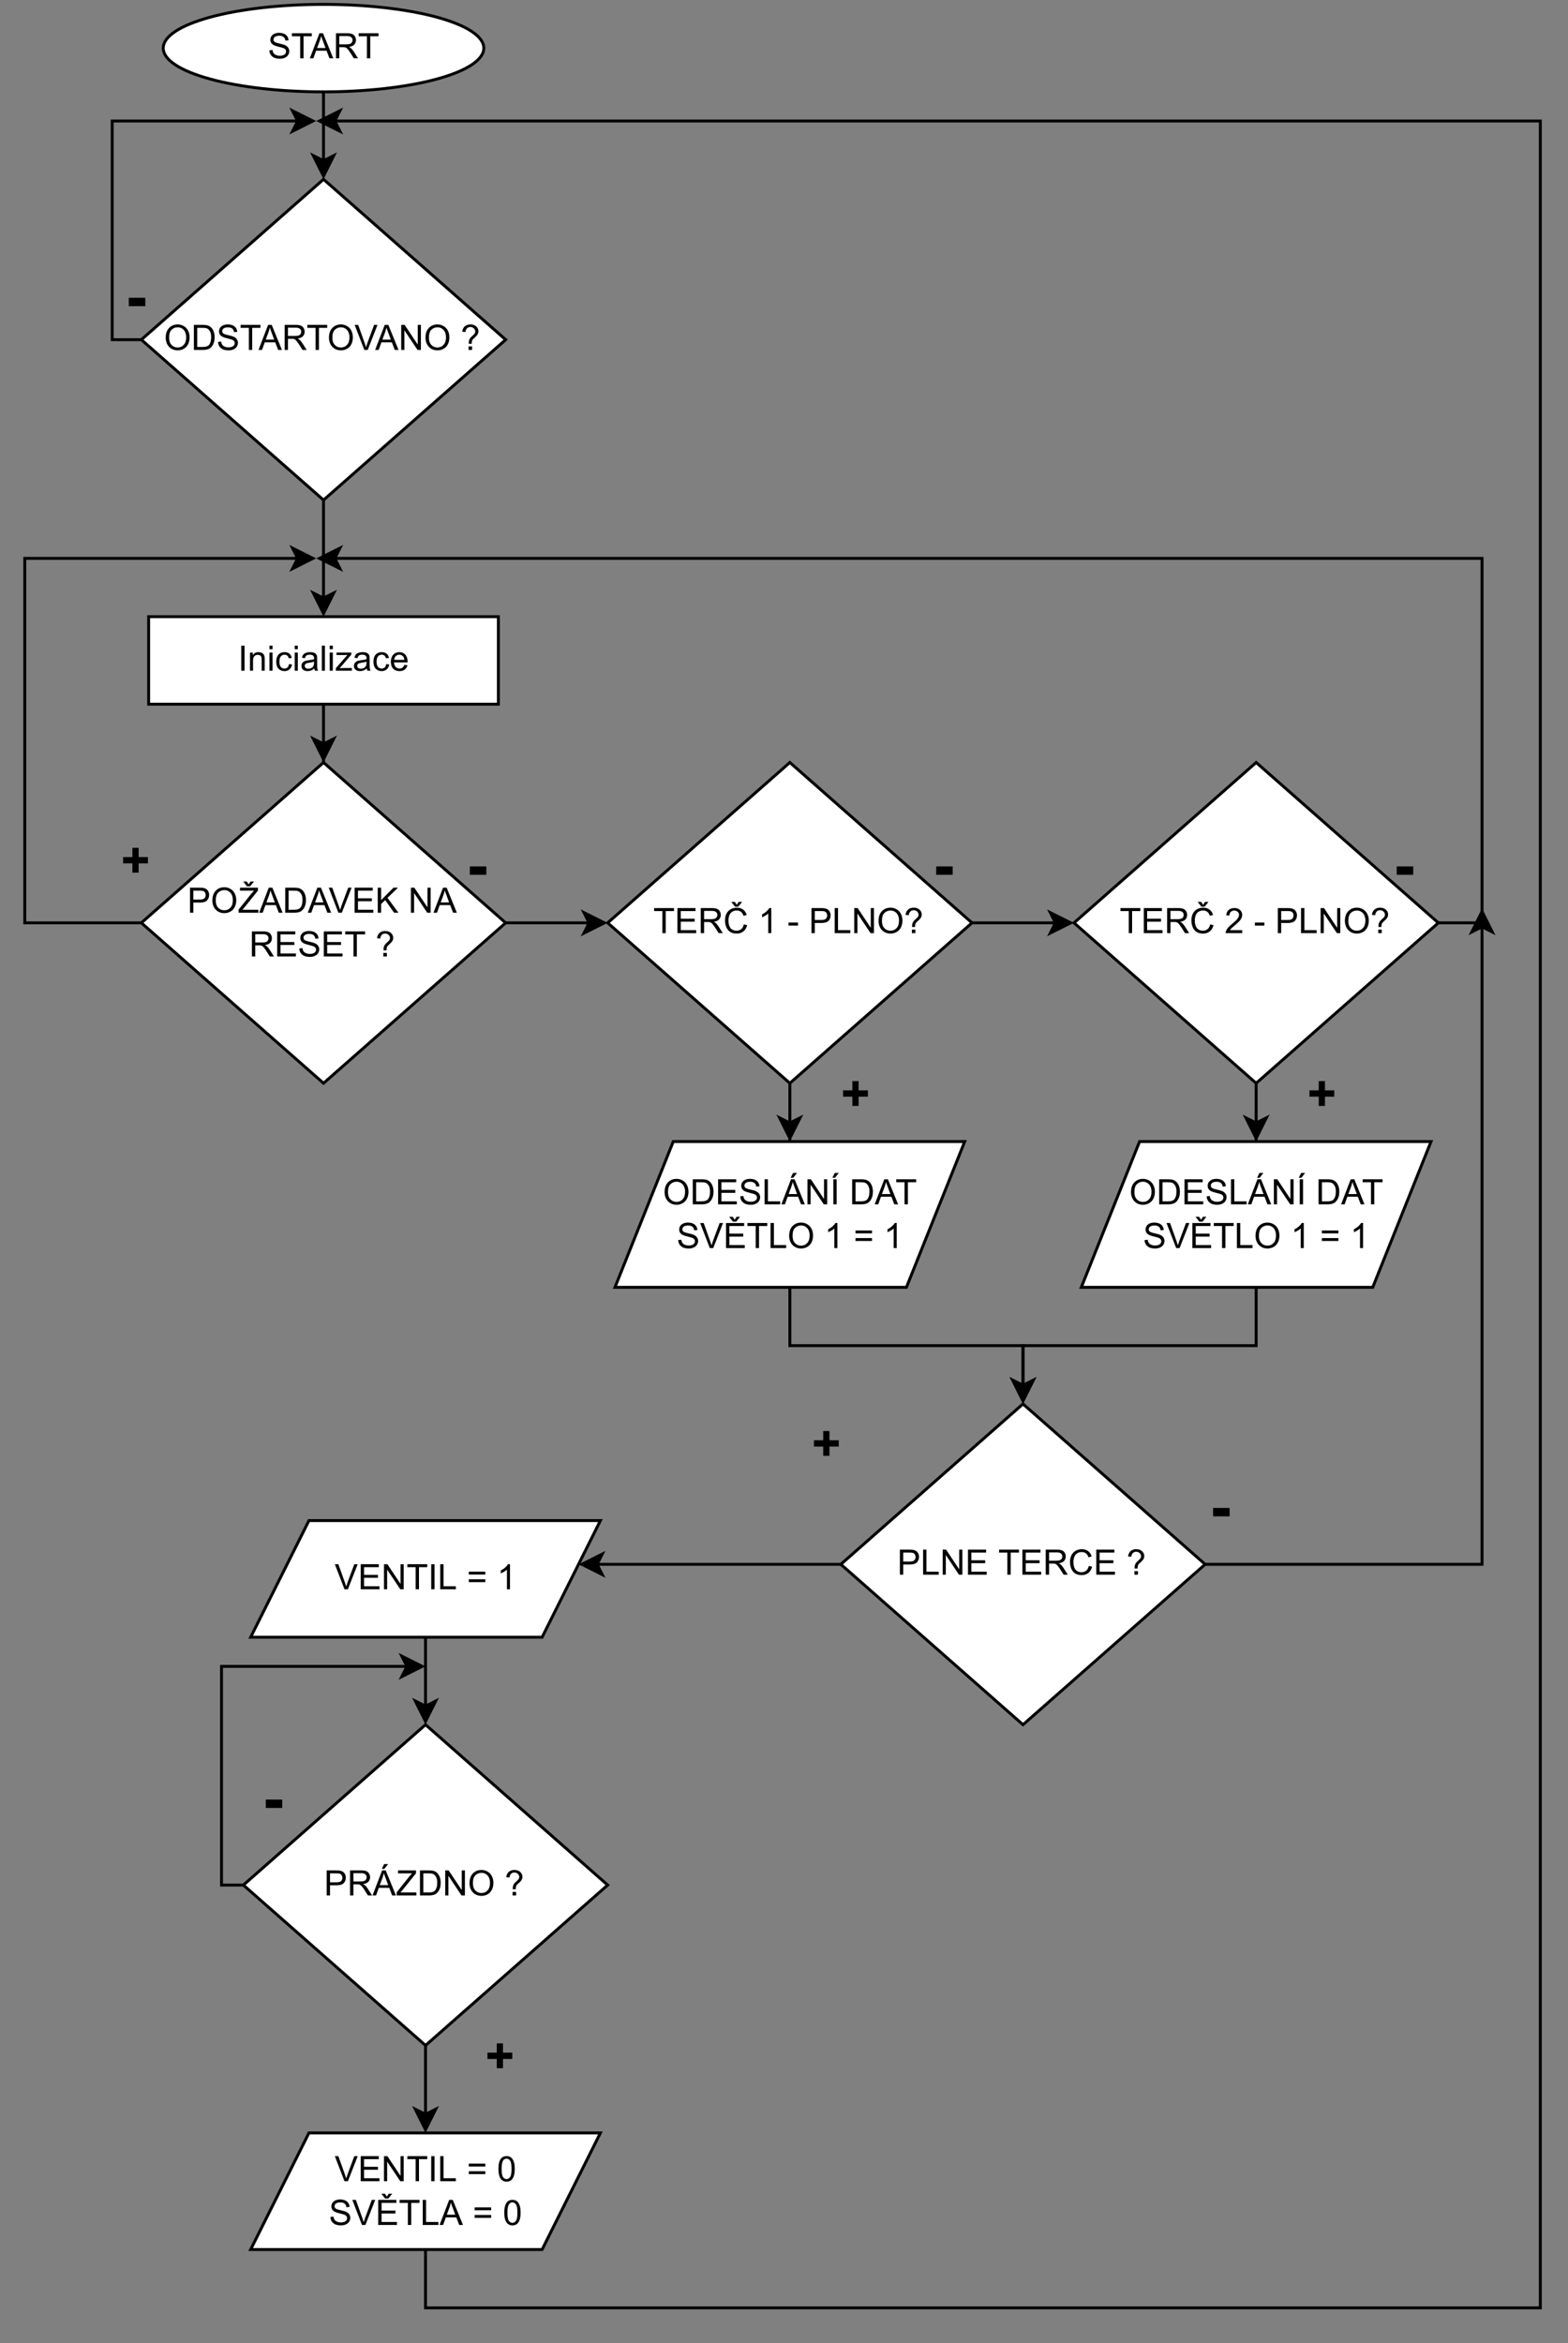 <?xml version="1.0" encoding="UTF-8" standalone="no"?>
<svg 
   width="402.96pt"
   height="601.92pt"
   viewBox="0 0 402.96 601.92"
   version="1.2"
   id="svg672"
   xmlns:xlink="http://www.w3.org/1999/xlink"
   xmlns="http://www.w3.org/2000/svg"
   xmlns:svg="http://www.w3.org/2000/svg" content="%3Cmxfile%20host%3D%22app.diagrams.net%22%20modified%3D%222022-05-16T20%3A46%3A40.161Z%22%20agent%3D%225.0%20(Windows)%22%20etag%3D%22xP0Mss9dSYSPH86br_6b%22%20version%3D%2218.0.5%22%20type%3D%22google%22%3E%3Cdiagram%20id%3D%22a7Nxd50EmCnKFWnTrhKv%22%20name%3D%22Page-1%22%3E7Vxbd6o4FP41PHYWSbg%2BWuW0XdNWV%2FX0rDUvs6imwgwaB7HV%2FvoJEkQSFHoOYujxoRV3Nrns%2Fe0LOxEFdWfrm9BdeA9kggMFqpO1gnoKhAAAk37ElA2jqEhLKNPQnzBaRhj6HzhlZNSVP8HLHGNESBD5izxxTOZzPI5yNDcMyXue7ZUE%2BVEX7pSNqGaE4dgNsMD2w59EXkK1oJnRb7E%2F9dKRgWEnLTM3ZWYdLz13Qt73SMhRUDckJEquZusuDmLppXJJ7vt2oHU3sRDPoyo3fI%2Fu7B8PHU%2F9CG5HA%2B1t%2BqJ5V3rSy5sbrNiC2WSjTSoBPKECYV9JGHlkSuZu4GTU65Cs5hMcD6PSbxnPPSELSgSU%2BA%2BOog3TrruKCCV50SxgreJS2OqWZBWO8ZH5p5BwwymOjvCxZcVr2RuACeoGkxmOwg1lCHHgRv5bXvkuw9B0x5eJmV4wSX9C6kCQ%2BnDUeRqJog8CivNYxO%2BeH%2BHhwt0K453aWkUBvuEwwuujS2atUAV%2FMDSktooYct8z4IPULr090Kd8tcvJaDk6YUV0IqnQiaxWSrk%2B6bFbB8SnU8kMRNfy5mFysE%2FUzO7KdNAJQ3ezx7aIGZaHxwFWfhyo6Xm%2FXsKfziuDQDKDDBA7mfw8RqBgmf3e1of1nzuPfdqioG8CikKPzF5Wy0bcGbA5qdgFzgzqojPbebj6vb7acneGKrozUy53Jkj9bu6PfTfwP2L8CSDNybcJoBpc3EVaEVSbjLtAazlSzYpIteRCqt1KKTcdeBE8UeDlxtHKAu%2BBeVUN1Bz%2FaQK1KVjyoK90deW61%2Bl1np0%2Fadtjh%2F57cobOSMK4jSSI221%2FSLYqekNbKm8I254uVRU7MKSSuyWIfeQ8KV1NsWh%2FKh1VvaJ%2Fg3ua5p%2FZVyDeAZ%2FfV%2BwW0VbQ2lVBK1fqlKbMLRPzV0mdjE%2BmTjx%2FI6mQfdSxQYkcmw7kc2xtfyRMo2z5VgGUyrOBoiK4EdAVXE%2F8N3o5jS%2F7PWd4r3SRYoHH7QflU3udUcpKh97jLuhg%2BBxbgt0Z3fdZlN%2BOFV8lvC8hfzffJ4eGpecu4kuqLDcIcECmoTujjAsc%2BlQ0OOTbBllDmY29%2BmucbhbWlkzwdRgdVqzD6CczOrF21TKjq5oDy2Z0YhL8KaNTS83paxmPDuQzHg0IUpXaVuo3gaq5WrWcsK40TJcjk3gl84g1wnoUV%2B7kan9m%2BqlkHRl5ABjG8WS9hP9EG4xQQAnNzB1KoUl711HOX6nUECcWcPYkHbW9%2BgCr5gvp1pck%2BQIU84Vn53F0d78f%2BNsd4iHizwcZesUQzweY%2BvCutQve9aP2QNnH5nVlqqcp%2FNDJ8SOZx6NJwR1qA8Uf1PazZCl2yl2jLpVrROI2zuApeWj6qyfFUSFqLnk8Fj66NBrIdeMc4KwvJa4fg9Xq26c6kwdtmBvHLtnqN0ztl%2Fi5M3xiSg7sY%2FwncqFF%2B%2BBCUYTLe9TigkdWH%2Bnss361FMkyzp0iaeJz1K6iyxd0Y%2FvPKcD4b0XShqvlVlaxuiBYrJPbWHva0dWespPOhIrxy8GSFxVylFeRG%2FjTOb0eU5VsVRqrwh%2B7QYc1zPzJJHF9mM7Ofdl2FTs%2FZs%2B0X%2F1a0XtxX9TbLTNtL6OQ%2FIu7JCAxhuZkjreQCAKOlPClv%2Fww804SmPXgBlg8bmB65mQPN42eANSKKs8X2EgFG2jng4BWUIBoFjRFlb0LaKQCjabLBprDWcUFNJKAxhC2d84Pm8Pb4nsavCi2xBtAbi%2Bo4KAJalSt4nnli1o%2Fvx1ryabWw%2FvpF7VWt1ZQvuPUqFr1ov2mS%2ByWCjQ6VyIzCn7V3Wjk1i8VCelBI5TEzw6aSvWIi1pLzjgK73iwCvY6ThVCVvqYbB6uVtHCv71F%2Bubv66ebgldh%2FJ56FZRYoOrDBUSzyvNZTXqlX7OX1iR7C9m7f5DzPw%3D%3D%3C%2Fdiagram%3E%3C%2Fmxfile%3E">
  <rect x="0" y="0" width="402.96" height="601.92" fill="#808080" stroke="none"/>
  <defs
     id="defs121">
    <g
       id="g119">
      <symbol
         overflow="visible"
         id="glyph0-0">
        <path
           style="stroke:none;"
           d=""
           id="path2" />
      </symbol>
      <symbol
         overflow="visible"
         id="glyph0-1">
        <path
           style="stroke:none;"
           d="M 0.406 -2.062 L 1.203 -2.141 C 1.242 -1.816 1.332 -1.551 1.469 -1.344 C 1.613 -1.133 1.832 -0.969 2.125 -0.844 C 2.414 -0.719 2.742 -0.656 3.109 -0.656 C 3.43 -0.656 3.719 -0.703 3.969 -0.797 C 4.219 -0.891 4.398 -1.02 4.516 -1.188 C 4.641 -1.363 4.703 -1.551 4.703 -1.75 C 4.703 -1.945 4.645 -2.117 4.531 -2.266 C 4.414 -2.422 4.223 -2.551 3.953 -2.656 C 3.773 -2.719 3.391 -2.82 2.797 -2.969 C 2.211 -3.113 1.801 -3.25 1.562 -3.375 C 1.25 -3.531 1.02 -3.727 0.875 -3.969 C 0.727 -4.207 0.656 -4.473 0.656 -4.766 C 0.656 -5.086 0.742 -5.391 0.922 -5.672 C 1.109 -5.961 1.379 -6.18 1.734 -6.328 C 2.086 -6.473 2.477 -6.547 2.906 -6.547 C 3.383 -6.547 3.805 -6.469 4.172 -6.312 C 4.535 -6.156 4.816 -5.926 5.016 -5.625 C 5.211 -5.332 5.316 -5 5.328 -4.625 L 4.516 -4.562 C 4.473 -4.969 4.32 -5.273 4.062 -5.484 C 3.812 -5.691 3.441 -5.797 2.953 -5.797 C 2.43 -5.797 2.051 -5.695 1.812 -5.5 C 1.582 -5.312 1.469 -5.086 1.469 -4.828 C 1.469 -4.598 1.551 -4.406 1.719 -4.25 C 1.883 -4.102 2.312 -3.953 3 -3.797 C 3.695 -3.641 4.172 -3.504 4.422 -3.391 C 4.797 -3.211 5.07 -2.988 5.25 -2.719 C 5.426 -2.457 5.516 -2.156 5.516 -1.812 C 5.516 -1.469 5.414 -1.145 5.219 -0.844 C 5.031 -0.539 4.75 -0.305 4.375 -0.141 C 4.008 0.023 3.598 0.109 3.141 0.109 C 2.555 0.109 2.066 0.023 1.672 -0.141 C 1.285 -0.316 0.977 -0.57 0.75 -0.906 C 0.531 -1.25 0.414 -1.633 0.406 -2.062 Z M 0.406 -2.062 "
           id="path5" />
      </symbol>
      <symbol
         overflow="visible"
         id="glyph0-2">
        <path
           style="stroke:none;"
           d="M 2.328 0 L 2.328 -5.672 L 0.203 -5.672 L 0.203 -6.438 L 5.312 -6.438 L 5.312 -5.672 L 3.188 -5.672 L 3.188 0 Z M 2.328 0 "
           id="path8" />
      </symbol>
      <symbol
         overflow="visible"
         id="glyph0-3">
        <path
           style="stroke:none;"
           d="M -0.016 0 L 2.453 -6.438 L 3.375 -6.438 L 6 0 L 5.031 0 L 4.281 -1.953 L 1.594 -1.953 L 0.891 0 Z M 1.844 -2.641 L 4.016 -2.641 L 3.359 -4.422 C 3.148 -4.961 2.992 -5.406 2.891 -5.75 C 2.805 -5.344 2.691 -4.938 2.547 -4.531 Z M 1.844 -2.641 "
           id="path11" />
      </symbol>
      <symbol
         overflow="visible"
         id="glyph0-4">
        <path
           style="stroke:none;"
           d="M 0.703 0 L 0.703 -6.438 L 3.562 -6.438 C 4.133 -6.438 4.566 -6.375 4.859 -6.25 C 5.16 -6.133 5.398 -5.93 5.578 -5.641 C 5.754 -5.348 5.844 -5.023 5.844 -4.672 C 5.844 -4.211 5.695 -3.828 5.406 -3.516 C 5.113 -3.203 4.656 -3.004 4.031 -2.922 C 4.258 -2.816 4.43 -2.711 4.547 -2.609 C 4.797 -2.379 5.031 -2.094 5.25 -1.75 L 6.375 0 L 5.297 0 L 4.453 -1.344 C 4.203 -1.727 3.992 -2.02 3.828 -2.219 C 3.672 -2.426 3.531 -2.57 3.406 -2.656 C 3.281 -2.738 3.148 -2.797 3.016 -2.828 C 2.922 -2.848 2.766 -2.859 2.547 -2.859 L 1.562 -2.859 L 1.562 0 Z M 1.562 -3.594 L 3.391 -3.594 C 3.773 -3.594 4.078 -3.629 4.297 -3.703 C 4.516 -3.785 4.68 -3.914 4.797 -4.094 C 4.91 -4.27 4.969 -4.461 4.969 -4.672 C 4.969 -4.973 4.859 -5.223 4.641 -5.422 C 4.422 -5.617 4.07 -5.719 3.594 -5.719 L 1.562 -5.719 Z M 1.562 -3.594 "
           id="path14" />
      </symbol>
      <symbol
         overflow="visible"
         id="glyph0-5">
        <path
           style="stroke:none;"
           d="M 0.438 -3.125 C 0.438 -4.195 0.723 -5.035 1.297 -5.641 C 1.867 -6.242 2.609 -6.547 3.516 -6.547 C 4.109 -6.547 4.641 -6.398 5.109 -6.109 C 5.586 -5.828 5.953 -5.43 6.203 -4.922 C 6.453 -4.422 6.578 -3.848 6.578 -3.203 C 6.578 -2.555 6.445 -1.973 6.188 -1.453 C 5.926 -0.941 5.551 -0.551 5.062 -0.281 C 4.582 -0.02 4.066 0.109 3.516 0.109 C 2.898 0.109 2.352 -0.035 1.875 -0.328 C 1.406 -0.617 1.047 -1.016 0.797 -1.516 C 0.555 -2.023 0.438 -2.562 0.438 -3.125 Z M 1.312 -3.125 C 1.312 -2.344 1.52 -1.727 1.938 -1.281 C 2.352 -0.844 2.875 -0.625 3.5 -0.625 C 4.145 -0.625 4.672 -0.848 5.078 -1.297 C 5.492 -1.742 5.703 -2.383 5.703 -3.219 C 5.703 -3.738 5.613 -4.191 5.438 -4.578 C 5.258 -4.973 5 -5.273 4.656 -5.484 C 4.32 -5.703 3.941 -5.812 3.516 -5.812 C 2.91 -5.812 2.391 -5.602 1.953 -5.188 C 1.523 -4.781 1.312 -4.094 1.312 -3.125 Z M 1.312 -3.125 "
           id="path17" />
      </symbol>
      <symbol
         overflow="visible"
         id="glyph0-6">
        <path
           style="stroke:none;"
           d="M 0.688 0 L 0.688 -6.438 L 2.906 -6.438 C 3.406 -6.438 3.785 -6.406 4.047 -6.344 C 4.422 -6.258 4.738 -6.102 5 -5.875 C 5.332 -5.594 5.582 -5.227 5.75 -4.781 C 5.926 -4.332 6.016 -3.82 6.016 -3.25 C 6.016 -2.758 5.957 -2.328 5.844 -1.953 C 5.727 -1.578 5.578 -1.266 5.391 -1.016 C 5.211 -0.766 5.02 -0.566 4.812 -0.422 C 4.602 -0.285 4.348 -0.18 4.047 -0.109 C 3.742 -0.035 3.398 0 3.016 0 Z M 1.547 -0.766 L 2.922 -0.766 C 3.336 -0.766 3.664 -0.801 3.906 -0.875 C 4.156 -0.957 4.352 -1.066 4.5 -1.203 C 4.695 -1.41 4.848 -1.68 4.953 -2.016 C 5.066 -2.359 5.125 -2.773 5.125 -3.266 C 5.125 -3.93 5.016 -4.445 4.797 -4.812 C 4.578 -5.176 4.312 -5.422 4 -5.547 C 3.77 -5.629 3.398 -5.672 2.891 -5.672 L 1.547 -5.672 Z M 1.547 -0.766 "
           id="path20" />
      </symbol>
      <symbol
         overflow="visible"
         id="glyph0-7">
        <path
           style="stroke:none;"
           d="M 2.531 0 L 0.047 -6.438 L 0.953 -6.438 L 2.625 -1.766 C 2.758 -1.391 2.875 -1.035 2.969 -0.703 C 3.07 -1.055 3.188 -1.41 3.312 -1.766 L 5.047 -6.438 L 5.922 -6.438 L 3.406 0 Z M 2.531 0 "
           id="path23" />
      </symbol>
      <symbol
         overflow="visible"
         id="glyph0-8">
        <path
           style="stroke:none;"
           d="M 0.688 0 L 0.688 -6.438 L 1.562 -6.438 L 4.938 -1.375 L 4.938 -6.438 L 5.75 -6.438 L 5.75 0 L 4.875 0 L 1.5 -5.047 L 1.5 0 Z M 0.688 0 "
           id="path26" />
      </symbol>
      <symbol
         overflow="visible"
         id="glyph0-9">
        <path
           style="stroke:none;"
           d=""
           id="path29" />
      </symbol>
      <symbol
         overflow="visible"
         id="glyph0-10">
        <path
           style="stroke:none;"
           d="M 2.078 -1.578 C 2.066 -1.68 2.062 -1.766 2.062 -1.828 C 2.062 -2.129 2.109 -2.395 2.203 -2.625 C 2.266 -2.789 2.367 -2.961 2.516 -3.141 C 2.617 -3.266 2.805 -3.445 3.078 -3.688 C 3.348 -3.926 3.523 -4.117 3.609 -4.266 C 3.691 -4.41 3.734 -4.566 3.734 -4.734 C 3.734 -5.035 3.613 -5.301 3.375 -5.531 C 3.133 -5.77 2.836 -5.891 2.484 -5.891 C 2.148 -5.891 1.867 -5.785 1.641 -5.578 C 1.422 -5.367 1.273 -5.039 1.203 -4.594 L 0.391 -4.688 C 0.461 -5.281 0.68 -5.738 1.047 -6.062 C 1.41 -6.383 1.891 -6.547 2.484 -6.547 C 3.109 -6.547 3.609 -6.375 3.984 -6.031 C 4.359 -5.688 4.547 -5.27 4.547 -4.781 C 4.547 -4.5 4.477 -4.238 4.344 -4 C 4.219 -3.77 3.961 -3.484 3.578 -3.141 C 3.316 -2.91 3.145 -2.742 3.062 -2.641 C 2.988 -2.535 2.93 -2.41 2.891 -2.266 C 2.859 -2.129 2.836 -1.898 2.828 -1.578 Z M 2.016 0 L 2.016 -0.906 L 2.922 -0.906 L 2.922 0 Z M 2.016 0 "
           id="path32" />
      </symbol>
      <symbol
         overflow="visible"
         id="glyph0-11">
        <path
           style="stroke:none;"
           d="M 0.844 0 L 0.844 -6.438 L 1.688 -6.438 L 1.688 0 Z M 0.844 0 "
           id="path35" />
      </symbol>
      <symbol
         overflow="visible"
         id="glyph0-12">
        <path
           style="stroke:none;"
           d="M 0.594 0 L 0.594 -4.656 L 1.297 -4.656 L 1.297 -4 C 1.641 -4.508 2.133 -4.766 2.781 -4.766 C 3.062 -4.766 3.316 -4.711 3.547 -4.609 C 3.785 -4.516 3.961 -4.383 4.078 -4.219 C 4.203 -4.051 4.285 -3.852 4.328 -3.625 C 4.359 -3.477 4.375 -3.223 4.375 -2.859 L 4.375 0 L 3.594 0 L 3.594 -2.828 C 3.594 -3.148 3.562 -3.391 3.5 -3.547 C 3.438 -3.711 3.328 -3.844 3.172 -3.938 C 3.016 -4.031 2.832 -4.078 2.625 -4.078 C 2.281 -4.078 1.984 -3.969 1.734 -3.75 C 1.492 -3.539 1.375 -3.141 1.375 -2.547 L 1.375 0 Z M 0.594 0 "
           id="path38" />
      </symbol>
      <symbol
         overflow="visible"
         id="glyph0-13">
        <path
           style="stroke:none;"
           d="M 0.594 -5.516 L 0.594 -6.438 L 1.391 -6.438 L 1.391 -5.516 Z M 0.594 0 L 0.594 -4.656 L 1.391 -4.656 L 1.391 0 Z M 0.594 0 "
           id="path41" />
      </symbol>
      <symbol
         overflow="visible"
         id="glyph0-14">
        <path
           style="stroke:none;"
           d="M 3.625 -1.703 L 4.406 -1.609 C 4.32 -1.066 4.102 -0.645 3.75 -0.344 C 3.406 -0.039 2.977 0.109 2.469 0.109 C 1.832 0.109 1.316 -0.098 0.922 -0.516 C 0.535 -0.93 0.344 -1.531 0.344 -2.312 C 0.344 -2.812 0.426 -3.25 0.594 -3.625 C 0.758 -4.008 1.016 -4.297 1.359 -4.484 C 1.703 -4.672 2.07 -4.766 2.469 -4.766 C 2.977 -4.766 3.395 -4.633 3.719 -4.375 C 4.039 -4.125 4.242 -3.766 4.328 -3.297 L 3.562 -3.172 C 3.488 -3.484 3.359 -3.719 3.172 -3.875 C 2.992 -4.031 2.77 -4.109 2.5 -4.109 C 2.102 -4.109 1.781 -3.969 1.531 -3.688 C 1.281 -3.406 1.156 -2.953 1.156 -2.328 C 1.156 -1.703 1.273 -1.25 1.516 -0.969 C 1.754 -0.688 2.07 -0.547 2.469 -0.547 C 2.77 -0.547 3.023 -0.641 3.234 -0.828 C 3.441 -1.016 3.57 -1.305 3.625 -1.703 Z M 3.625 -1.703 "
           id="path44" />
      </symbol>
      <symbol
         overflow="visible"
         id="glyph0-15">
        <path
           style="stroke:none;"
           d="M 3.625 -0.578 C 3.332 -0.328 3.051 -0.148 2.781 -0.047 C 2.508 0.055 2.223 0.109 1.922 0.109 C 1.41 0.109 1.016 -0.016 0.734 -0.266 C 0.461 -0.516 0.328 -0.836 0.328 -1.234 C 0.328 -1.461 0.379 -1.672 0.484 -1.859 C 0.586 -2.047 0.723 -2.195 0.891 -2.312 C 1.055 -2.426 1.242 -2.508 1.453 -2.562 C 1.609 -2.602 1.844 -2.645 2.156 -2.688 C 2.789 -2.758 3.258 -2.848 3.562 -2.953 C 3.57 -3.066 3.578 -3.133 3.578 -3.156 C 3.578 -3.477 3.5 -3.707 3.344 -3.844 C 3.145 -4.02 2.848 -4.109 2.453 -4.109 C 2.078 -4.109 1.801 -4.039 1.625 -3.906 C 1.445 -3.781 1.316 -3.551 1.234 -3.219 L 0.453 -3.328 C 0.523 -3.66 0.641 -3.926 0.797 -4.125 C 0.961 -4.332 1.195 -4.488 1.5 -4.594 C 1.812 -4.707 2.164 -4.766 2.562 -4.766 C 2.957 -4.766 3.281 -4.719 3.531 -4.625 C 3.781 -4.531 3.961 -4.41 4.078 -4.266 C 4.191 -4.129 4.273 -3.953 4.328 -3.734 C 4.348 -3.598 4.359 -3.352 4.359 -3 L 4.359 -1.953 C 4.359 -1.211 4.375 -0.742 4.406 -0.547 C 4.445 -0.359 4.516 -0.176 4.609 0 L 3.797 0 C 3.711 -0.164 3.656 -0.359 3.625 -0.578 Z M 3.562 -2.344 C 3.281 -2.219 2.852 -2.117 2.281 -2.047 C 1.957 -1.992 1.727 -1.938 1.594 -1.875 C 1.457 -1.82 1.352 -1.738 1.281 -1.625 C 1.207 -1.508 1.172 -1.383 1.172 -1.25 C 1.172 -1.039 1.25 -0.863 1.406 -0.719 C 1.562 -0.582 1.797 -0.516 2.109 -0.516 C 2.41 -0.516 2.676 -0.578 2.906 -0.703 C 3.145 -0.836 3.32 -1.023 3.438 -1.266 C 3.52 -1.441 3.562 -1.703 3.562 -2.047 Z M 3.562 -2.344 "
           id="path47" />
      </symbol>
      <symbol
         overflow="visible"
         id="glyph0-16">
        <path
           style="stroke:none;"
           d="M 0.578 0 L 0.578 -6.438 L 1.359 -6.438 L 1.359 0 Z M 0.578 0 "
           id="path50" />
      </symbol>
      <symbol
         overflow="visible"
         id="glyph0-17">
        <path
           style="stroke:none;"
           d="M 0.172 0 L 0.172 -0.641 L 3.141 -4.047 C 2.805 -4.023 2.508 -4.016 2.25 -4.016 L 0.344 -4.016 L 0.344 -4.656 L 4.156 -4.656 L 4.156 -4.141 L 1.641 -1.188 L 1.156 -0.641 C 1.508 -0.672 1.836 -0.688 2.141 -0.688 L 4.297 -0.688 L 4.297 0 Z M 0.172 0 "
           id="path53" />
      </symbol>
      <symbol
         overflow="visible"
         id="glyph0-18">
        <path
           style="stroke:none;"
           d="M 3.781 -1.5 L 4.594 -1.406 C 4.469 -0.926 4.227 -0.551 3.875 -0.281 C 3.531 -0.02 3.086 0.109 2.547 0.109 C 1.867 0.109 1.328 -0.098 0.922 -0.516 C 0.523 -0.941 0.328 -1.535 0.328 -2.297 C 0.328 -3.078 0.531 -3.68 0.938 -4.109 C 1.344 -4.547 1.863 -4.766 2.5 -4.766 C 3.125 -4.766 3.633 -4.551 4.031 -4.125 C 4.426 -3.695 4.625 -3.102 4.625 -2.344 C 4.625 -2.289 4.625 -2.219 4.625 -2.125 L 1.141 -2.125 C 1.172 -1.613 1.316 -1.223 1.578 -0.953 C 1.836 -0.68 2.16 -0.547 2.547 -0.547 C 2.836 -0.547 3.086 -0.617 3.297 -0.766 C 3.504 -0.922 3.664 -1.164 3.781 -1.5 Z M 1.188 -2.781 L 3.797 -2.781 C 3.754 -3.164 3.648 -3.457 3.484 -3.656 C 3.234 -3.957 2.91 -4.109 2.516 -4.109 C 2.148 -4.109 1.844 -3.988 1.594 -3.75 C 1.352 -3.508 1.219 -3.188 1.188 -2.781 Z M 1.188 -2.781 "
           id="path56" />
      </symbol>
      <symbol
         overflow="visible"
         id="glyph0-19">
        <path
           style="stroke:none;"
           d="M 0.688 0 L 0.688 -6.438 L 3.125 -6.438 C 3.551 -6.438 3.875 -6.414 4.094 -6.375 C 4.414 -6.32 4.68 -6.219 4.891 -6.062 C 5.109 -5.914 5.281 -5.707 5.406 -5.438 C 5.539 -5.176 5.609 -4.891 5.609 -4.578 C 5.609 -4.023 5.43 -3.555 5.078 -3.172 C 4.734 -2.797 4.102 -2.609 3.188 -2.609 L 1.547 -2.609 L 1.547 0 Z M 1.547 -3.375 L 3.203 -3.375 C 3.754 -3.375 4.145 -3.473 4.375 -3.672 C 4.602 -3.879 4.719 -4.172 4.719 -4.547 C 4.719 -4.816 4.648 -5.047 4.516 -5.234 C 4.379 -5.422 4.203 -5.547 3.984 -5.609 C 3.836 -5.648 3.57 -5.672 3.188 -5.672 L 1.547 -5.672 Z M 1.547 -3.375 "
           id="path59" />
      </symbol>
      <symbol
         overflow="visible"
         id="glyph0-20">
        <path
           style="stroke:none;"
           d="M 0.188 0 L 0.188 -0.797 L 3.469 -4.906 C 3.707 -5.195 3.93 -5.453 4.141 -5.672 L 0.547 -5.672 L 0.547 -6.438 L 5.156 -6.438 L 5.156 -5.672 L 1.547 -1.203 L 1.156 -0.766 L 5.266 -0.766 L 5.266 0 Z M 2.781 -7.281 L 3.266 -8.031 L 4.156 -8.031 L 3.172 -6.797 L 2.328 -6.797 L 1.375 -8.031 L 2.281 -8.031 Z M 2.781 -7.281 "
           id="path62" />
      </symbol>
      <symbol
         overflow="visible"
         id="glyph0-21">
        <path
           style="stroke:none;"
           d="M 0.703 0 L 0.703 -6.438 L 5.359 -6.438 L 5.359 -5.672 L 1.562 -5.672 L 1.562 -3.703 L 5.125 -3.703 L 5.125 -2.953 L 1.562 -2.953 L 1.562 -0.766 L 5.516 -0.766 L 5.516 0 Z M 0.703 0 "
           id="path65" />
      </symbol>
      <symbol
         overflow="visible"
         id="glyph0-22">
        <path
           style="stroke:none;"
           d="M 0.656 0 L 0.656 -6.438 L 1.516 -6.438 L 1.516 -3.234 L 4.703 -6.438 L 5.859 -6.438 L 3.156 -3.828 L 5.969 0 L 4.859 0 L 2.562 -3.25 L 1.516 -2.234 L 1.516 0 Z M 0.656 0 "
           id="path68" />
      </symbol>
      <symbol
         overflow="visible"
         id="glyph0-23">
        <path
           style="stroke:none;"
           d="M 5.281 -2.25 L 6.141 -2.047 C 5.953 -1.336 5.625 -0.801 5.156 -0.438 C 4.695 -0.07 4.133 0.109 3.469 0.109 C 2.781 0.109 2.219 -0.031 1.781 -0.312 C 1.344 -0.594 1.008 -1 0.781 -1.531 C 0.562 -2.07 0.453 -2.648 0.453 -3.266 C 0.453 -3.93 0.578 -4.516 0.828 -5.016 C 1.086 -5.516 1.453 -5.895 1.922 -6.156 C 2.391 -6.414 2.91 -6.547 3.484 -6.547 C 4.129 -6.547 4.672 -6.379 5.109 -6.047 C 5.547 -5.723 5.848 -5.266 6.016 -4.672 L 5.188 -4.469 C 5.039 -4.938 4.82 -5.273 4.531 -5.484 C 4.25 -5.703 3.895 -5.812 3.469 -5.812 C 2.969 -5.812 2.551 -5.691 2.219 -5.453 C 1.895 -5.223 1.664 -4.906 1.531 -4.5 C 1.395 -4.102 1.328 -3.691 1.328 -3.266 C 1.328 -2.723 1.406 -2.242 1.562 -1.828 C 1.719 -1.422 1.961 -1.117 2.297 -0.922 C 2.641 -0.723 3.008 -0.625 3.406 -0.625 C 3.875 -0.625 4.273 -0.758 4.609 -1.031 C 4.941 -1.301 5.164 -1.707 5.281 -2.25 Z M 3.469 -7.281 L 3.953 -8.031 L 4.844 -8.031 L 3.859 -6.797 L 3.016 -6.797 L 2.062 -8.031 L 2.969 -8.031 Z M 3.469 -7.281 "
           id="path71" />
      </symbol>
      <symbol
         overflow="visible"
         id="glyph0-24">
        <path
           style="stroke:none;"
           d="M 3.344 0 L 2.562 0 L 2.562 -5.031 C 2.363 -4.852 2.109 -4.672 1.797 -4.484 C 1.492 -4.305 1.223 -4.172 0.984 -4.078 L 0.984 -4.844 C 1.422 -5.051 1.801 -5.301 2.125 -5.594 C 2.457 -5.895 2.695 -6.18 2.844 -6.453 L 3.344 -6.453 Z M 3.344 0 "
           id="path74" />
      </symbol>
      <symbol
         overflow="visible"
         id="glyph0-25">
        <path
           style="stroke:none;"
           d="M 0.281 -1.938 L 0.281 -2.719 L 2.719 -2.719 L 2.719 -1.938 Z M 0.281 -1.938 "
           id="path77" />
      </symbol>
      <symbol
         overflow="visible"
         id="glyph0-26">
        <path
           style="stroke:none;"
           d="M 0.656 0 L 0.656 -6.438 L 1.516 -6.438 L 1.516 -0.766 L 4.672 -0.766 L 4.672 0 Z M 0.656 0 "
           id="path80" />
      </symbol>
      <symbol
         overflow="visible"
         id="glyph0-27">
        <path
           style="stroke:none;"
           d="M 4.516 -0.766 L 4.516 0 L 0.266 0 C 0.266 -0.188 0.297 -0.367 0.359 -0.547 C 0.473 -0.836 0.645 -1.125 0.875 -1.406 C 1.113 -1.688 1.461 -2.008 1.922 -2.375 C 2.617 -2.945 3.086 -3.398 3.328 -3.734 C 3.578 -4.066 3.703 -4.383 3.703 -4.688 C 3.703 -5 3.586 -5.258 3.359 -5.469 C 3.141 -5.688 2.848 -5.797 2.484 -5.797 C 2.109 -5.797 1.805 -5.68 1.578 -5.453 C 1.348 -5.234 1.234 -4.922 1.234 -4.516 L 0.422 -4.594 C 0.473 -5.195 0.68 -5.656 1.047 -5.969 C 1.41 -6.289 1.898 -6.453 2.516 -6.453 C 3.129 -6.453 3.613 -6.281 3.969 -5.938 C 4.332 -5.602 4.516 -5.18 4.516 -4.672 C 4.516 -4.41 4.461 -4.156 4.359 -3.906 C 4.254 -3.664 4.078 -3.406 3.828 -3.125 C 3.586 -2.852 3.18 -2.477 2.609 -2 C 2.141 -1.602 1.836 -1.332 1.703 -1.188 C 1.566 -1.039 1.457 -0.898 1.375 -0.766 Z M 4.516 -0.766 "
           id="path83" />
      </symbol>
      <symbol
         overflow="visible"
         id="glyph0-28">
        <path
           style="stroke:none;"
           d="M -0.016 0 L 2.453 -6.438 L 3.375 -6.438 L 6 0 L 5.031 0 L 4.281 -1.953 L 1.594 -1.953 L 0.891 0 Z M 1.844 -2.641 L 4.016 -2.641 L 3.359 -4.422 C 3.148 -4.961 2.992 -5.406 2.891 -5.75 C 2.805 -5.344 2.691 -4.938 2.547 -4.531 Z M 2.375 -6.828 L 2.969 -8.062 L 4 -8.062 L 3.031 -6.828 Z M 2.375 -6.828 "
           id="path86" />
      </symbol>
      <symbol
         overflow="visible"
         id="glyph0-29">
        <path
           style="stroke:none;"
           d="M 0.844 0 L 0.844 -6.438 L 1.688 -6.438 L 1.688 0 Z M 0.609 -6.828 L 1.203 -8.062 L 2.234 -8.062 L 1.266 -6.828 Z M 0.609 -6.828 "
           id="path89" />
      </symbol>
      <symbol
         overflow="visible"
         id="glyph0-30">
        <path
           style="stroke:none;"
           d="M 0.703 0 L 0.703 -6.438 L 5.359 -6.438 L 5.359 -5.672 L 1.562 -5.672 L 1.562 -3.703 L 5.125 -3.703 L 5.125 -2.953 L 1.562 -2.953 L 1.562 -0.766 L 5.516 -0.766 L 5.516 0 Z M 2.922 -7.281 L 3.406 -8.031 L 4.297 -8.031 L 3.312 -6.797 L 2.469 -6.797 L 1.516 -8.031 L 2.422 -8.031 Z M 2.922 -7.281 "
           id="path92" />
      </symbol>
      <symbol
         overflow="visible"
         id="glyph0-31">
        <path
           style="stroke:none;"
           d="M 4.75 -3.781 L 0.5 -3.781 L 0.5 -4.516 L 4.75 -4.516 Z M 4.75 -1.828 L 0.5 -1.828 L 0.5 -2.562 L 4.75 -2.562 Z M 4.75 -1.828 "
           id="path95" />
      </symbol>
      <symbol
         overflow="visible"
         id="glyph0-32">
        <path
           style="stroke:none;"
           d="M 5.281 -2.25 L 6.141 -2.047 C 5.953 -1.336 5.625 -0.801 5.156 -0.438 C 4.695 -0.07 4.133 0.109 3.469 0.109 C 2.781 0.109 2.219 -0.031 1.781 -0.312 C 1.344 -0.594 1.008 -1 0.781 -1.531 C 0.562 -2.07 0.453 -2.648 0.453 -3.266 C 0.453 -3.93 0.578 -4.516 0.828 -5.016 C 1.086 -5.516 1.453 -5.895 1.922 -6.156 C 2.391 -6.414 2.91 -6.547 3.484 -6.547 C 4.129 -6.547 4.672 -6.379 5.109 -6.047 C 5.547 -5.723 5.848 -5.266 6.016 -4.672 L 5.188 -4.469 C 5.039 -4.938 4.82 -5.273 4.531 -5.484 C 4.25 -5.703 3.895 -5.812 3.469 -5.812 C 2.969 -5.812 2.551 -5.691 2.219 -5.453 C 1.895 -5.223 1.664 -4.906 1.531 -4.5 C 1.395 -4.102 1.328 -3.691 1.328 -3.266 C 1.328 -2.723 1.406 -2.242 1.562 -1.828 C 1.719 -1.422 1.961 -1.117 2.297 -0.922 C 2.641 -0.723 3.008 -0.625 3.406 -0.625 C 3.875 -0.625 4.273 -0.758 4.609 -1.031 C 4.941 -1.301 5.164 -1.707 5.281 -2.25 Z M 5.281 -2.25 "
           id="path98" />
      </symbol>
      <symbol
         overflow="visible"
         id="glyph0-33">
        <path
           style="stroke:none;"
           d="M 0.188 0 L 0.188 -0.797 L 3.469 -4.906 C 3.707 -5.195 3.93 -5.453 4.141 -5.672 L 0.547 -5.672 L 0.547 -6.438 L 5.156 -6.438 L 5.156 -5.672 L 1.547 -1.203 L 1.156 -0.766 L 5.266 -0.766 L 5.266 0 Z M 0.188 0 "
           id="path101" />
      </symbol>
      <symbol
         overflow="visible"
         id="glyph0-34">
        <path
           style="stroke:none;"
           d="M 0.375 -3.172 C 0.375 -3.93 0.453 -4.539 0.609 -5 C 0.766 -5.469 0.992 -5.828 1.297 -6.078 C 1.609 -6.328 2 -6.453 2.469 -6.453 C 2.812 -6.453 3.113 -6.383 3.375 -6.25 C 3.633 -6.113 3.848 -5.91 4.016 -5.641 C 4.191 -5.379 4.328 -5.062 4.422 -4.688 C 4.516 -4.312 4.562 -3.805 4.562 -3.172 C 4.562 -2.422 4.484 -1.812 4.328 -1.344 C 4.18 -0.883 3.953 -0.523 3.641 -0.266 C 3.328 -0.016 2.938 0.109 2.469 0.109 C 1.852 0.109 1.367 -0.113 1.016 -0.562 C 0.586 -1.094 0.375 -1.961 0.375 -3.172 Z M 1.188 -3.172 C 1.188 -2.117 1.305 -1.414 1.547 -1.062 C 1.797 -0.719 2.102 -0.547 2.469 -0.547 C 2.832 -0.547 3.133 -0.719 3.375 -1.062 C 3.625 -1.414 3.75 -2.117 3.75 -3.172 C 3.75 -4.234 3.625 -4.938 3.375 -5.281 C 3.133 -5.625 2.832 -5.797 2.469 -5.797 C 2.102 -5.797 1.812 -5.645 1.594 -5.344 C 1.32 -4.945 1.188 -4.223 1.188 -3.172 Z M 1.188 -3.172 "
           id="path104" />
      </symbol>
      <symbol
         overflow="visible"
         id="glyph1-0">
        <path
           style="stroke:none;"
           d=""
           id="path107" />
      </symbol>
      <symbol
         overflow="visible"
         id="glyph1-1">
        <path
           style="stroke:none;"
           d="M 0.891 -3 L 0.891 -5.156 L 5.125 -5.156 L 5.125 -3 Z M 0.891 -3 "
           id="path110" />
      </symbol>
      <symbol
         overflow="visible"
         id="glyph2-0">
        <path
           style="stroke:none;"
           d=""
           id="path113" />
      </symbol>
      <symbol
         overflow="visible"
         id="glyph2-1">
        <path
           style="stroke:none;"
           d="M 2.922 -1.312 L 2.922 -3.688 L 0.531 -3.688 L 0.531 -5.312 L 2.922 -5.312 L 2.922 -7.688 L 4.516 -7.688 L 4.516 -5.312 L 6.906 -5.312 L 6.906 -3.688 L 4.516 -3.688 L 4.516 -1.312 Z M 2.922 -1.312 "
           id="path116" />
      </symbol>
    </g>
  </defs>
  <g
     id="surface1">
    <path
       style="fill:none;stroke:#000000;stroke-width:1;stroke-linecap:butt;stroke-linejoin:miter;stroke-miterlimit:10;stroke-opacity:1"
       d="M 110.502,31.003 V 51.001 40.999 54.631"
       transform="matrix(0.749,0,0,0.749,0.375,0.375)"
       id="path123" />
    <path
       style="fill:#000000;fill-opacity:1;fill-rule:nonzero;stroke:#000000;stroke-width:1;stroke-linecap:butt;stroke-linejoin:miter;stroke-miterlimit:10;stroke-opacity:1"
       d="m 110.502,59.882 -3.504,-7.003 3.504,1.752 3.499,-1.752 z m 0,0"
       transform="matrix(0.749,0,0,0.749,0.375,0.375)"
       id="path125" />
    <path
       style="fill:#ffffff;fill-opacity:1;fill-rule:nonzero;stroke:#000000;stroke-width:1;stroke-linecap:butt;stroke-linejoin:miter;stroke-miterlimit:4;stroke-opacity:1"
       d="m 165.503,16 c 0,0.49 -0.089,0.98 -0.266,1.471 -0.177,0.49 -0.443,0.975 -0.793,1.455 -0.355,0.485 -0.787,0.96 -1.314,1.429 -0.521,0.469 -1.126,0.933 -1.815,1.387 -0.694,0.454 -1.46,0.897 -2.31,1.33 -0.85,0.433 -1.773,0.855 -2.774,1.262 -1.001,0.407 -2.07,0.803 -3.218,1.184 -1.142,0.381 -2.347,0.741 -3.624,1.09 -1.272,0.349 -2.607,0.678 -4,0.991 -1.392,0.308 -2.837,0.6 -4.333,0.876 -1.497,0.271 -3.04,0.521 -4.631,0.756 -1.585,0.229 -3.212,0.438 -4.876,0.631 -1.664,0.188 -3.358,0.349 -5.084,0.495 -1.721,0.141 -3.468,0.261 -5.236,0.355 -1.768,0.099 -3.546,0.167 -5.34,0.219 -1.789,0.047 -3.588,0.073 -5.387,0.073 -1.804,0 -3.598,-0.026 -5.392,-0.073 -1.794,-0.052 -3.572,-0.12 -5.34,-0.219 -1.768,-0.094 -3.51,-0.214 -5.236,-0.355 C 92.808,30.21 91.119,30.048 89.45,29.861 87.786,29.668 86.159,29.459 84.574,29.23 82.984,28.995 81.44,28.745 79.943,28.473 78.447,28.197 77.002,27.905 75.61,27.597 74.218,27.284 72.883,26.956 71.61,26.607 70.338,26.257 69.128,25.897 67.986,25.517 66.844,25.136 65.77,24.74 64.768,24.333 63.767,23.926 62.844,23.504 61.994,23.071 61.144,22.638 60.378,22.195 59.689,21.741 c -0.694,-0.454 -1.298,-0.918 -1.82,-1.387 -0.521,-0.469 -0.96,-0.944 -1.314,-1.429 -0.349,-0.48 -0.615,-0.965 -0.793,-1.455 -0.172,-0.49 -0.261,-0.98 -0.261,-1.471 0,-0.49 0.089,-0.98 0.261,-1.471 0.177,-0.49 0.443,-0.975 0.793,-1.455 0.355,-0.48 0.793,-0.96 1.314,-1.429 0.521,-0.469 1.126,-0.933 1.82,-1.387 0.688,-0.454 1.455,-0.897 2.305,-1.33 0.85,-0.433 1.773,-0.855 2.774,-1.262 1.001,-0.407 2.075,-0.803 3.218,-1.184 1.142,-0.381 2.352,-0.741 3.624,-1.09 1.272,-0.344 2.607,-0.678 4,-0.986 1.392,-0.313 2.837,-0.605 4.333,-0.881 1.497,-0.271 3.04,-0.521 4.631,-0.756 1.585,-0.229 3.212,-0.438 4.876,-0.626 1.669,-0.188 3.358,-0.355 5.084,-0.495 1.726,-0.146 3.468,-0.266 5.236,-0.36 1.768,-0.094 3.546,-0.167 5.34,-0.219 1.794,-0.047 3.588,-0.068 5.392,-0.068 1.799,0 3.598,0.021 5.387,0.068 1.794,0.052 3.572,0.125 5.34,0.219 1.768,0.094 3.515,0.214 5.236,0.36 1.726,0.141 3.421,0.308 5.084,0.495 1.664,0.188 3.291,0.396 4.876,0.626 1.591,0.235 3.134,0.485 4.631,0.756 1.497,0.276 2.941,0.568 4.333,0.881 1.392,0.308 2.727,0.641 4,0.986 1.278,0.349 2.482,0.709 3.624,1.09 1.147,0.381 2.216,0.777 3.218,1.184 1.001,0.407 1.924,0.829 2.774,1.262 0.85,0.433 1.617,0.876 2.31,1.33 0.688,0.454 1.293,0.918 1.815,1.387 0.527,0.469 0.96,0.949 1.314,1.429 0.349,0.48 0.615,0.965 0.793,1.455 0.177,0.49 0.266,0.98 0.266,1.471 z m 0,0"
       transform="matrix(0.749,0,0,0.749,0.375,0.375)"
       id="path127" />
    <g
       style="fill:#000000;fill-opacity:1"
       id="g133">
      <use
         xlink:href="#glyph0-1"
         x="68.821"
         y="14.981"
         id="use129"
         width="100%"
         height="100%" />
      <use
         xlink:href="#glyph0-2"
         x="74.816"
         y="14.981"
         id="use131"
         width="100%"
         height="100%" />
    </g>
    <g
       style="fill:#000000;fill-opacity:1"
       id="g139">
      <use
         xlink:href="#glyph0-3"
         x="79.64"
         y="14.981"
         id="use135"
         width="100%"
         height="100%" />
      <use
         xlink:href="#glyph0-4"
         x="85.635"
         y="14.981"
         id="use137"
         width="100%"
         height="100%" />
    </g>
    <g
       style="fill:#000000;fill-opacity:1"
       id="g143">
      <use
         xlink:href="#glyph0-2"
         x="91.965"
         y="14.981"
         id="use141"
         width="100%"
         height="100%" />
    </g>
    <path
       style="fill:none;stroke:#000000;stroke-width:1;stroke-linecap:butt;stroke-linejoin:miter;stroke-miterlimit:10;stroke-opacity:1"
       d="M 110.502,170.999 V 204.629"
       transform="matrix(0.749,0,0,0.749,0.375,0.375)"
       id="path145" />
    <path
       style="fill:#000000;fill-opacity:1;fill-rule:nonzero;stroke:#000000;stroke-width:1;stroke-linecap:butt;stroke-linejoin:miter;stroke-miterlimit:10;stroke-opacity:1"
       d="m 110.502,209.881 -3.504,-6.998 3.504,1.747 3.499,-1.747 z m 0,0"
       transform="matrix(0.749,0,0,0.749,0.375,0.375)"
       id="path147" />
    <path
       style="fill:none;stroke:#000000;stroke-width:1;stroke-linecap:butt;stroke-linejoin:miter;stroke-miterlimit:10;stroke-opacity:1"
       d="M 47.998,115.999 H 38.001 V 40.999 h 63.631"
       transform="matrix(0.749,0,0,0.749,0.375,0.375)"
       id="path149" />
    <path
       style="fill:#000000;fill-opacity:1;fill-rule:nonzero;stroke:#000000;stroke-width:1;stroke-linecap:butt;stroke-linejoin:miter;stroke-miterlimit:10;stroke-opacity:1"
       d="m 106.878,40.999 -6.998,3.499 1.752,-3.499 -1.752,-3.499 z m 0,0"
       transform="matrix(0.749,0,0,0.749,0.375,0.375)"
       id="path151" />
    <path
       style="fill:#ffffff;fill-opacity:1;fill-rule:nonzero;stroke:#000000;stroke-width:1;stroke-linecap:butt;stroke-linejoin:miter;stroke-miterlimit:10;stroke-opacity:1"
       d="m 110.502,60.998 62.499,55 -62.499,55 -62.505,-55 z m 0,0"
       transform="matrix(0.749,0,0,0.749,0.375,0.375)"
       id="path153" />
    <g
       style="fill:#000000;fill-opacity:1"
       id="g163">
      <use
         xlink:href="#glyph0-5"
         x="42.147"
         y="89.888"
         id="use155"
         width="100%"
         height="100%" />
      <use
         xlink:href="#glyph0-6"
         x="49.139"
         y="89.888"
         id="use157"
         width="100%"
         height="100%" />
      <use
         xlink:href="#glyph0-1"
         x="55.63"
         y="89.888"
         id="use159"
         width="100%"
         height="100%" />
      <use
         xlink:href="#glyph0-2"
         x="61.626"
         y="89.888"
         id="use161"
         width="100%"
         height="100%" />
    </g>
    <g
       style="fill:#000000;fill-opacity:1"
       id="g169">
      <use
         xlink:href="#glyph0-3"
         x="66.449"
         y="89.888"
         id="use165"
         width="100%"
         height="100%" />
      <use
         xlink:href="#glyph0-4"
         x="72.445"
         y="89.888"
         id="use167"
         width="100%"
         height="100%" />
    </g>
    <g
       style="fill:#000000;fill-opacity:1"
       id="g173">
      <use
         xlink:href="#glyph0-2"
         x="78.774"
         y="89.888"
         id="use171"
         width="100%"
         height="100%" />
    </g>
    <g
       style="fill:#000000;fill-opacity:1"
       id="g179">
      <use
         xlink:href="#glyph0-5"
         x="84.102"
         y="89.888"
         id="use175"
         width="100%"
         height="100%" />
      <use
         xlink:href="#glyph0-7"
         x="91.094"
         y="89.888"
         id="use177"
         width="100%"
         height="100%" />
    </g>
    <g
       style="fill:#000000;fill-opacity:1"
       id="g191">
      <use
         xlink:href="#glyph0-3"
         x="96.422"
         y="89.888"
         id="use181"
         width="100%"
         height="100%" />
      <use
         xlink:href="#glyph0-8"
         x="102.418"
         y="89.888"
         id="use183"
         width="100%"
         height="100%" />
      <use
         xlink:href="#glyph0-5"
         x="108.909"
         y="89.888"
         id="use185"
         width="100%"
         height="100%" />
      <use
         xlink:href="#glyph0-9"
         x="115.901"
         y="89.888"
         id="use187"
         width="100%"
         height="100%" />
      <use
         xlink:href="#glyph0-10"
         x="118.399"
         y="89.888"
         id="use189"
         width="100%"
         height="100%" />
    </g>
    <path
       style="fill:none;stroke:#000000;stroke-width:1;stroke-linecap:butt;stroke-linejoin:miter;stroke-miterlimit:10;stroke-opacity:1"
       d="m 110.502,241.002 v 19.999 -19.999 13.626"
       transform="matrix(0.749,0,0,0.749,0.375,0.375)"
       id="path193" />
    <path
       style="fill:#000000;fill-opacity:1;fill-rule:nonzero;stroke:#000000;stroke-width:1;stroke-linecap:butt;stroke-linejoin:miter;stroke-miterlimit:10;stroke-opacity:1"
       d="m 110.502,259.88 -3.504,-6.998 3.504,1.747 3.499,-1.747 z m 0,0"
       transform="matrix(0.749,0,0,0.749,0.375,0.375)"
       id="path195" />
    <path
       style="fill:#ffffff;fill-opacity:1;fill-rule:nonzero;stroke:#000000;stroke-width:1;stroke-linecap:butt;stroke-linejoin:miter;stroke-miterlimit:4;stroke-opacity:1"
       d="M 50.501,211.002 H 170.498 V 241.002 H 50.501 Z m 0,0"
       transform="matrix(0.749,0,0,0.749,0.375,0.375)"
       id="path197" />
    <g
       style="fill:#000000;fill-opacity:1"
       id="g223">
      <use
         xlink:href="#glyph0-11"
         x="61.155"
         y="172.286"
         id="use199"
         width="100%"
         height="100%" />
      <use
         xlink:href="#glyph0-12"
         x="63.652"
         y="172.286"
         id="use201"
         width="100%"
         height="100%" />
      <use
         xlink:href="#glyph0-13"
         x="68.651"
         y="172.286"
         id="use203"
         width="100%"
         height="100%" />
      <use
         xlink:href="#glyph0-14"
         x="70.648"
         y="172.286"
         id="use205"
         width="100%"
         height="100%" />
      <use
         xlink:href="#glyph0-13"
         x="75.143"
         y="172.286"
         id="use207"
         width="100%"
         height="100%" />
      <use
         xlink:href="#glyph0-15"
         x="77.14"
         y="172.286"
         id="use209"
         width="100%"
         height="100%" />
      <use
         xlink:href="#glyph0-16"
         x="82.139"
         y="172.286"
         id="use211"
         width="100%"
         height="100%" />
      <use
         xlink:href="#glyph0-13"
         x="84.136"
         y="172.286"
         id="use213"
         width="100%"
         height="100%" />
      <use
         xlink:href="#glyph0-17"
         x="86.133"
         y="172.286"
         id="use215"
         width="100%"
         height="100%" />
      <use
         xlink:href="#glyph0-15"
         x="90.627"
         y="172.286"
         id="use217"
         width="100%"
         height="100%" />
      <use
         xlink:href="#glyph0-14"
         x="95.626"
         y="172.286"
         id="use219"
         width="100%"
         height="100%" />
      <use
         xlink:href="#glyph0-18"
         x="100.121"
         y="172.286"
         id="use221"
         width="100%"
         height="100%" />
    </g>
    <path
       style="fill:none;stroke:#000000;stroke-width:1;stroke-linecap:butt;stroke-linejoin:miter;stroke-miterlimit:10;stroke-opacity:1"
       d="m 173.001,316.002 h 19.999 -5.001 13.631"
       transform="matrix(0.749,0,0,0.749,0.375,0.375)"
       id="path225" />
    <path
       style="fill:#000000;fill-opacity:1;fill-rule:nonzero;stroke:#000000;stroke-width:1;stroke-linecap:butt;stroke-linejoin:miter;stroke-miterlimit:10;stroke-opacity:1"
       d="m 206.882,316.002 -7.003,3.499 1.752,-3.499 -1.752,-3.499 z m 0,0"
       transform="matrix(0.749,0,0,0.749,0.375,0.375)"
       id="path227" />
    <path
       style="fill:none;stroke:#000000;stroke-width:1;stroke-linecap:butt;stroke-linejoin:miter;stroke-miterlimit:10;stroke-opacity:1"
       d="M 47.998,316.002 H 8 V 190.998 h 93.632"
       transform="matrix(0.749,0,0,0.749,0.375,0.375)"
       id="path229" />
    <path
       style="fill:#000000;fill-opacity:1;fill-rule:nonzero;stroke:#000000;stroke-width:1;stroke-linecap:butt;stroke-linejoin:miter;stroke-miterlimit:10;stroke-opacity:1"
       d="m 106.878,190.998 -6.998,3.504 1.752,-3.504 -1.752,-3.499 z m 0,0"
       transform="matrix(0.749,0,0,0.749,0.375,0.375)"
       id="path231" />
    <path
       style="fill:#ffffff;fill-opacity:1;fill-rule:nonzero;stroke:#000000;stroke-width:1;stroke-linecap:butt;stroke-linejoin:miter;stroke-miterlimit:10;stroke-opacity:1"
       d="m 110.502,261.001 62.499,55 -62.499,55 -62.505,-55 z m 0,0"
       transform="matrix(0.749,0,0,0.749,0.375,0.375)"
       id="path233" />
    <g
       style="fill:#000000;fill-opacity:1"
       id="g247">
      <use
         xlink:href="#glyph0-19"
         x="48.139"
         y="234.459"
         id="use235"
         width="100%"
         height="100%" />
      <use
         xlink:href="#glyph0-5"
         x="54.135"
         y="234.459"
         id="use237"
         width="100%"
         height="100%" />
      <use
         xlink:href="#glyph0-20"
         x="61.127"
         y="234.459"
         id="use239"
         width="100%"
         height="100%" />
      <use
         xlink:href="#glyph0-3"
         x="66.618"
         y="234.459"
         id="use241"
         width="100%"
         height="100%" />
      <use
         xlink:href="#glyph0-6"
         x="72.613"
         y="234.459"
         id="use243"
         width="100%"
         height="100%" />
      <use
         xlink:href="#glyph0-3"
         x="79.104"
         y="234.459"
         id="use245"
         width="100%"
         height="100%" />
    </g>
    <g
       style="fill:#000000;fill-opacity:1"
       id="g261">
      <use
         xlink:href="#glyph0-7"
         x="84.433"
         y="234.459"
         id="use249"
         width="100%"
         height="100%" />
      <use
         xlink:href="#glyph0-21"
         x="90.428"
         y="234.459"
         id="use251"
         width="100%"
         height="100%" />
      <use
         xlink:href="#glyph0-22"
         x="96.424"
         y="234.459"
         id="use253"
         width="100%"
         height="100%" />
      <use
         xlink:href="#glyph0-9"
         x="102.419"
         y="234.459"
         id="use255"
         width="100%"
         height="100%" />
      <use
         xlink:href="#glyph0-8"
         x="104.917"
         y="234.459"
         id="use257"
         width="100%"
         height="100%" />
      <use
         xlink:href="#glyph0-3"
         x="111.408"
         y="234.459"
         id="use259"
         width="100%"
         height="100%" />
    </g>
    <g
       style="fill:#000000;fill-opacity:1"
       id="g277">
      <use
         xlink:href="#glyph0-4"
         x="64.034"
         y="245.695"
         id="use263"
         width="100%"
         height="100%" />
      <use
         xlink:href="#glyph0-21"
         x="70.525"
         y="245.695"
         id="use265"
         width="100%"
         height="100%" />
      <use
         xlink:href="#glyph0-1"
         x="76.521"
         y="245.695"
         id="use267"
         width="100%"
         height="100%" />
      <use
         xlink:href="#glyph0-21"
         x="82.516"
         y="245.695"
         id="use269"
         width="100%"
         height="100%" />
      <use
         xlink:href="#glyph0-2"
         x="88.512"
         y="245.695"
         id="use271"
         width="100%"
         height="100%" />
      <use
         xlink:href="#glyph0-9"
         x="94.003"
         y="245.695"
         id="use273"
         width="100%"
         height="100%" />
      <use
         xlink:href="#glyph0-10"
         x="96.5"
         y="245.695"
         id="use275"
         width="100%"
         height="100%" />
    </g>
    <path
       style="fill:none;stroke:#000000;stroke-width:1;stroke-linecap:butt;stroke-linejoin:miter;stroke-miterlimit:10;stroke-opacity:1"
       d="m 333.002,316.002 h 19.999 -5.001 13.631"
       transform="matrix(0.749,0,0,0.749,0.375,0.375)"
       id="path279" />
    <path
       style="fill:#000000;fill-opacity:1;fill-rule:nonzero;stroke:#000000;stroke-width:1;stroke-linecap:butt;stroke-linejoin:miter;stroke-miterlimit:10;stroke-opacity:1"
       d="m 366.882,316.002 -7.003,3.499 1.752,-3.499 -1.752,-3.499 z m 0,0"
       transform="matrix(0.749,0,0,0.749,0.375,0.375)"
       id="path281" />
    <path
       style="fill:none;stroke:#000000;stroke-width:1;stroke-linecap:butt;stroke-linejoin:miter;stroke-miterlimit:10;stroke-opacity:1"
       d="m 270.502,371.002 v 19.999 -19.999 13.626"
       transform="matrix(0.749,0,0,0.749,0.375,0.375)"
       id="path283" />
    <path
       style="fill:#000000;fill-opacity:1;fill-rule:nonzero;stroke:#000000;stroke-width:1;stroke-linecap:butt;stroke-linejoin:miter;stroke-miterlimit:10;stroke-opacity:1"
       d="m 270.502,389.88 -3.504,-6.998 3.504,1.747 3.499,-1.747 z m 0,0"
       transform="matrix(0.749,0,0,0.749,0.375,0.375)"
       id="path285" />
    <path
       style="fill:#ffffff;fill-opacity:1;fill-rule:nonzero;stroke:#000000;stroke-width:1;stroke-linecap:butt;stroke-linejoin:miter;stroke-miterlimit:10;stroke-opacity:1"
       d="m 270.502,261.001 62.499,55 -62.499,55 -62.505,-55 z m 0,0"
       transform="matrix(0.749,0,0,0.749,0.375,0.375)"
       id="path287" />
    <g
       style="fill:#000000;fill-opacity:1"
       id="g317">
      <use
         xlink:href="#glyph0-2"
         x="167.897"
         y="239.703"
         id="use289"
         width="100%"
         height="100%" />
      <use
         xlink:href="#glyph0-21"
         x="173.388"
         y="239.703"
         id="use291"
         width="100%"
         height="100%" />
      <use
         xlink:href="#glyph0-4"
         x="179.383"
         y="239.703"
         id="use293"
         width="100%"
         height="100%" />
      <use
         xlink:href="#glyph0-23"
         x="185.875"
         y="239.703"
         id="use295"
         width="100%"
         height="100%" />
      <use
         xlink:href="#glyph0-9"
         x="192.366"
         y="239.703"
         id="use297"
         width="100%"
         height="100%" />
      <use
         xlink:href="#glyph0-24"
         x="194.864"
         y="239.703"
         id="use299"
         width="100%"
         height="100%" />
      <use
         xlink:href="#glyph0-9"
         x="199.863"
         y="239.703"
         id="use301"
         width="100%"
         height="100%" />
      <use
         xlink:href="#glyph0-25"
         x="202.36"
         y="239.703"
         id="use303"
         width="100%"
         height="100%" />
      <use
         xlink:href="#glyph0-9"
         x="205.354"
         y="239.703"
         id="use305"
         width="100%"
         height="100%" />
      <use
         xlink:href="#glyph0-19"
         x="207.851"
         y="239.703"
         id="use307"
         width="100%"
         height="100%" />
      <use
         xlink:href="#glyph0-26"
         x="213.846"
         y="239.703"
         id="use309"
         width="100%"
         height="100%" />
      <use
         xlink:href="#glyph0-8"
         x="218.846"
         y="239.703"
         id="use311"
         width="100%"
         height="100%" />
      <use
         xlink:href="#glyph0-5"
         x="225.337"
         y="239.703"
         id="use313"
         width="100%"
         height="100%" />
      <use
         xlink:href="#glyph0-10"
         x="232.329"
         y="239.703"
         id="use315"
         width="100%"
         height="100%" />
    </g>
    <path
       style="fill:none;stroke:#000000;stroke-width:1;stroke-linecap:butt;stroke-linejoin:miter;stroke-miterlimit:10;stroke-opacity:1"
       d="m 430.498,371.002 v 19.999 -19.999 13.626"
       transform="matrix(0.749,0,0,0.749,0.375,0.375)"
       id="path319" />
    <path
       style="fill:#000000;fill-opacity:1;fill-rule:nonzero;stroke:#000000;stroke-width:1;stroke-linecap:butt;stroke-linejoin:miter;stroke-miterlimit:10;stroke-opacity:1"
       d="m 430.498,389.88 -3.499,-6.998 3.499,1.747 3.504,-1.747 z m 0,0"
       transform="matrix(0.749,0,0,0.749,0.375,0.375)"
       id="path321" />
    <path
       style="fill:none;stroke:#000000;stroke-width:1;stroke-linecap:butt;stroke-linejoin:miter;stroke-miterlimit:10;stroke-opacity:1"
       d="m 493.002,316.002 h 14.998 V 190.998 H 114.372"
       transform="matrix(0.749,0,0,0.749,0.375,0.375)"
       id="path323" />
    <path
       style="fill:#000000;fill-opacity:1;fill-rule:nonzero;stroke:#000000;stroke-width:1;stroke-linecap:butt;stroke-linejoin:miter;stroke-miterlimit:10;stroke-opacity:1"
       d="m 109.12,190.998 6.998,-3.499 -1.747,3.499 1.747,3.504 z m 0,0"
       transform="matrix(0.749,0,0,0.749,0.375,0.375)"
       id="path325" />
    <path
       style="fill:#ffffff;fill-opacity:1;fill-rule:nonzero;stroke:#000000;stroke-width:1;stroke-linecap:butt;stroke-linejoin:miter;stroke-miterlimit:10;stroke-opacity:1"
       d="m 430.498,261.001 62.505,55 -62.505,55 -62.499,-55 z m 0,0"
       transform="matrix(0.749,0,0,0.749,0.375,0.375)"
       id="path327" />
    <g
       style="fill:#000000;fill-opacity:1"
       id="g357">
      <use
         xlink:href="#glyph0-2"
         x="287.748"
         y="239.703"
         id="use329"
         width="100%"
         height="100%" />
      <use
         xlink:href="#glyph0-21"
         x="293.239"
         y="239.703"
         id="use331"
         width="100%"
         height="100%" />
      <use
         xlink:href="#glyph0-4"
         x="299.235"
         y="239.703"
         id="use333"
         width="100%"
         height="100%" />
      <use
         xlink:href="#glyph0-23"
         x="305.726"
         y="239.703"
         id="use335"
         width="100%"
         height="100%" />
      <use
         xlink:href="#glyph0-9"
         x="312.218"
         y="239.703"
         id="use337"
         width="100%"
         height="100%" />
      <use
         xlink:href="#glyph0-27"
         x="314.715"
         y="239.703"
         id="use339"
         width="100%"
         height="100%" />
      <use
         xlink:href="#glyph0-9"
         x="319.714"
         y="239.703"
         id="use341"
         width="100%"
         height="100%" />
      <use
         xlink:href="#glyph0-25"
         x="322.212"
         y="239.703"
         id="use343"
         width="100%"
         height="100%" />
      <use
         xlink:href="#glyph0-9"
         x="325.205"
         y="239.703"
         id="use345"
         width="100%"
         height="100%" />
      <use
         xlink:href="#glyph0-19"
         x="327.702"
         y="239.703"
         id="use347"
         width="100%"
         height="100%" />
      <use
         xlink:href="#glyph0-26"
         x="333.698"
         y="239.703"
         id="use349"
         width="100%"
         height="100%" />
      <use
         xlink:href="#glyph0-8"
         x="338.697"
         y="239.703"
         id="use351"
         width="100%"
         height="100%" />
      <use
         xlink:href="#glyph0-5"
         x="345.188"
         y="239.703"
         id="use353"
         width="100%"
         height="100%" />
      <use
         xlink:href="#glyph0-10"
         x="352.18"
         y="239.703"
         id="use355"
         width="100%"
         height="100%" />
    </g>
    <path
       style="fill:none;stroke:#000000;stroke-width:1;stroke-linecap:butt;stroke-linejoin:miter;stroke-miterlimit:10;stroke-opacity:1"
       d="m 270.502,441 v 19.999 h 79.995 v 13.631"
       transform="matrix(0.749,0,0,0.749,0.375,0.375)"
       id="path359" />
    <path
       style="fill:#000000;fill-opacity:1;fill-rule:nonzero;stroke:#000000;stroke-width:1;stroke-linecap:butt;stroke-linejoin:miter;stroke-miterlimit:10;stroke-opacity:1"
       d="m 350.497,479.882 -3.499,-7.003 3.499,1.752 3.504,-1.752 z m 0,0"
       transform="matrix(0.749,0,0,0.749,0.375,0.375)"
       id="path361" />
    <path
       style="fill:#ffffff;fill-opacity:1;fill-rule:nonzero;stroke:#000000;stroke-width:1;stroke-linecap:butt;stroke-linejoin:miter;stroke-miterlimit:10;stroke-opacity:1"
       d="m 210.501,441 19.999,-49.999 h 99.999 l -19.999,49.999 z m 0,0"
       transform="matrix(0.749,0,0,0.749,0.375,0.375)"
       id="path363" />
    <g
       style="fill:#000000;fill-opacity:1"
       id="g387">
      <use
         xlink:href="#glyph0-5"
         x="170.355"
         y="309.366"
         id="use365"
         width="100%"
         height="100%" />
      <use
         xlink:href="#glyph0-6"
         x="177.347"
         y="309.366"
         id="use367"
         width="100%"
         height="100%" />
      <use
         xlink:href="#glyph0-21"
         x="183.838"
         y="309.366"
         id="use369"
         width="100%"
         height="100%" />
      <use
         xlink:href="#glyph0-1"
         x="189.834"
         y="309.366"
         id="use371"
         width="100%"
         height="100%" />
      <use
         xlink:href="#glyph0-26"
         x="195.829"
         y="309.366"
         id="use373"
         width="100%"
         height="100%" />
      <use
         xlink:href="#glyph0-28"
         x="200.828"
         y="309.366"
         id="use375"
         width="100%"
         height="100%" />
      <use
         xlink:href="#glyph0-8"
         x="206.824"
         y="309.366"
         id="use377"
         width="100%"
         height="100%" />
      <use
         xlink:href="#glyph0-29"
         x="213.315"
         y="309.366"
         id="use379"
         width="100%"
         height="100%" />
      <use
         xlink:href="#glyph0-9"
         x="215.813"
         y="309.366"
         id="use381"
         width="100%"
         height="100%" />
      <use
         xlink:href="#glyph0-6"
         x="218.31"
         y="309.366"
         id="use383"
         width="100%"
         height="100%" />
      <use
         xlink:href="#glyph0-3"
         x="224.802"
         y="309.366"
         id="use385"
         width="100%"
         height="100%" />
    </g>
    <g
       style="fill:#000000;fill-opacity:1"
       id="g391">
      <use
         xlink:href="#glyph0-2"
         x="230.13"
         y="309.366"
         id="use389"
         width="100%"
         height="100%" />
    </g>
    <g
       style="fill:#000000;fill-opacity:1"
       id="g417">
      <use
         xlink:href="#glyph0-1"
         x="173.89"
         y="320.602"
         id="use393"
         width="100%"
         height="100%" />
      <use
         xlink:href="#glyph0-7"
         x="179.885"
         y="320.602"
         id="use395"
         width="100%"
         height="100%" />
      <use
         xlink:href="#glyph0-30"
         x="185.881"
         y="320.602"
         id="use397"
         width="100%"
         height="100%" />
      <use
         xlink:href="#glyph0-2"
         x="191.876"
         y="320.602"
         id="use399"
         width="100%"
         height="100%" />
      <use
         xlink:href="#glyph0-26"
         x="197.367"
         y="320.602"
         id="use401"
         width="100%"
         height="100%" />
      <use
         xlink:href="#glyph0-5"
         x="202.366"
         y="320.602"
         id="use403"
         width="100%"
         height="100%" />
      <use
         xlink:href="#glyph0-9"
         x="209.358"
         y="320.602"
         id="use405"
         width="100%"
         height="100%" />
      <use
         xlink:href="#glyph0-24"
         x="211.855"
         y="320.602"
         id="use407"
         width="100%"
         height="100%" />
      <use
         xlink:href="#glyph0-9"
         x="216.854"
         y="320.602"
         id="use409"
         width="100%"
         height="100%" />
      <use
         xlink:href="#glyph0-31"
         x="219.352"
         y="320.602"
         id="use411"
         width="100%"
         height="100%" />
      <use
         xlink:href="#glyph0-9"
         x="224.601"
         y="320.602"
         id="use413"
         width="100%"
         height="100%" />
      <use
         xlink:href="#glyph0-24"
         x="227.099"
         y="320.602"
         id="use415"
         width="100%"
         height="100%" />
    </g>
    <g
       style="fill:#000000;fill-opacity:1"
       id="g421">
      <use
         xlink:href="#glyph0-9"
         x="232.095"
         y="320.602"
         id="use419"
         width="100%"
         height="100%" />
    </g>
    <path
       style="fill:none;stroke:#000000;stroke-width:1;stroke-linecap:butt;stroke-linejoin:miter;stroke-miterlimit:10;stroke-opacity:1"
       d="m 430.498,441 v 19.999 h -80 v 13.631"
       transform="matrix(0.749,0,0,0.749,0.375,0.375)"
       id="path423" />
    <path
       style="fill:#000000;fill-opacity:1;fill-rule:nonzero;stroke:#000000;stroke-width:1;stroke-linecap:butt;stroke-linejoin:miter;stroke-miterlimit:10;stroke-opacity:1"
       d="m 350.497,479.882 -3.499,-7.003 3.499,1.752 3.504,-1.752 z m 0,0"
       transform="matrix(0.749,0,0,0.749,0.375,0.375)"
       id="path425" />
    <path
       style="fill:#ffffff;fill-opacity:1;fill-rule:nonzero;stroke:#000000;stroke-width:1;stroke-linecap:butt;stroke-linejoin:miter;stroke-miterlimit:10;stroke-opacity:1"
       d="m 370.501,441 19.999,-49.999 h 99.999 l -19.999,49.999 z m 0,0"
       transform="matrix(0.749,0,0,0.749,0.375,0.375)"
       id="path427" />
    <g
       style="fill:#000000;fill-opacity:1"
       id="g451">
      <use
         xlink:href="#glyph0-5"
         x="290.218"
         y="309.366"
         id="use429"
         width="100%"
         height="100%" />
      <use
         xlink:href="#glyph0-6"
         x="297.21"
         y="309.366"
         id="use431"
         width="100%"
         height="100%" />
      <use
         xlink:href="#glyph0-21"
         x="303.701"
         y="309.366"
         id="use433"
         width="100%"
         height="100%" />
      <use
         xlink:href="#glyph0-1"
         x="309.697"
         y="309.366"
         id="use435"
         width="100%"
         height="100%" />
      <use
         xlink:href="#glyph0-26"
         x="315.692"
         y="309.366"
         id="use437"
         width="100%"
         height="100%" />
      <use
         xlink:href="#glyph0-28"
         x="320.691"
         y="309.366"
         id="use439"
         width="100%"
         height="100%" />
      <use
         xlink:href="#glyph0-8"
         x="326.687"
         y="309.366"
         id="use441"
         width="100%"
         height="100%" />
      <use
         xlink:href="#glyph0-29"
         x="333.178"
         y="309.366"
         id="use443"
         width="100%"
         height="100%" />
      <use
         xlink:href="#glyph0-9"
         x="335.676"
         y="309.366"
         id="use445"
         width="100%"
         height="100%" />
      <use
         xlink:href="#glyph0-6"
         x="338.173"
         y="309.366"
         id="use447"
         width="100%"
         height="100%" />
      <use
         xlink:href="#glyph0-3"
         x="344.665"
         y="309.366"
         id="use449"
         width="100%"
         height="100%" />
    </g>
    <g
       style="fill:#000000;fill-opacity:1"
       id="g455">
      <use
         xlink:href="#glyph0-2"
         x="349.993"
         y="309.366"
         id="use453"
         width="100%"
         height="100%" />
    </g>
    <g
       style="fill:#000000;fill-opacity:1"
       id="g481">
      <use
         xlink:href="#glyph0-1"
         x="293.741"
         y="320.602"
         id="use457"
         width="100%"
         height="100%" />
      <use
         xlink:href="#glyph0-7"
         x="299.737"
         y="320.602"
         id="use459"
         width="100%"
         height="100%" />
      <use
         xlink:href="#glyph0-30"
         x="305.732"
         y="320.602"
         id="use461"
         width="100%"
         height="100%" />
      <use
         xlink:href="#glyph0-2"
         x="311.727"
         y="320.602"
         id="use463"
         width="100%"
         height="100%" />
      <use
         xlink:href="#glyph0-26"
         x="317.218"
         y="320.602"
         id="use465"
         width="100%"
         height="100%" />
      <use
         xlink:href="#glyph0-5"
         x="322.217"
         y="320.602"
         id="use467"
         width="100%"
         height="100%" />
      <use
         xlink:href="#glyph0-9"
         x="329.209"
         y="320.602"
         id="use469"
         width="100%"
         height="100%" />
      <use
         xlink:href="#glyph0-24"
         x="331.707"
         y="320.602"
         id="use471"
         width="100%"
         height="100%" />
      <use
         xlink:href="#glyph0-9"
         x="336.706"
         y="320.602"
         id="use473"
         width="100%"
         height="100%" />
      <use
         xlink:href="#glyph0-31"
         x="339.203"
         y="320.602"
         id="use475"
         width="100%"
         height="100%" />
      <use
         xlink:href="#glyph0-9"
         x="344.453"
         y="320.602"
         id="use477"
         width="100%"
         height="100%" />
      <use
         xlink:href="#glyph0-24"
         x="346.95"
         y="320.602"
         id="use479"
         width="100%"
         height="100%" />
    </g>
    <path
       style="fill:none;stroke:#000000;stroke-width:1;stroke-linecap:butt;stroke-linejoin:miter;stroke-miterlimit:10;stroke-opacity:1"
       d="m 413.002,535.998 h 94.998 V 317.368"
       transform="matrix(0.749,0,0,0.749,0.375,0.375)"
       id="path483" />
    <path
       style="fill:#000000;fill-opacity:1;fill-rule:nonzero;stroke:#000000;stroke-width:1;stroke-linecap:butt;stroke-linejoin:miter;stroke-miterlimit:10;stroke-opacity:1"
       d="m 508,312.122 3.499,6.998 -3.499,-1.752 -3.499,1.752 z m 0,0"
       transform="matrix(0.749,0,0,0.749,0.375,0.375)"
       id="path485" />
    <path
       style="fill:none;stroke:#000000;stroke-width:1;stroke-linecap:butt;stroke-linejoin:miter;stroke-miterlimit:10;stroke-opacity:1"
       d="M 287.998,535.998 H 204.368"
       transform="matrix(0.749,0,0,0.749,0.375,0.375)"
       id="path487" />
    <path
       style="fill:#000000;fill-opacity:1;fill-rule:nonzero;stroke:#000000;stroke-width:1;stroke-linecap:butt;stroke-linejoin:miter;stroke-miterlimit:10;stroke-opacity:1"
       d="m 199.122,535.998 6.998,-3.499 -1.752,3.499 1.752,3.504 z m 0,0"
       transform="matrix(0.749,0,0,0.749,0.375,0.375)"
       id="path489" />
    <path
       style="fill:#ffffff;fill-opacity:1;fill-rule:nonzero;stroke:#000000;stroke-width:1;stroke-linecap:butt;stroke-linejoin:miter;stroke-miterlimit:10;stroke-opacity:1"
       d="m 350.497,480.998 62.505,55 -62.505,55 -62.499,-55 z m 0,0"
       transform="matrix(0.749,0,0,0.749,0.375,0.375)"
       id="path491" />
    <g
       style="fill:#000000;fill-opacity:1"
       id="g517">
      <use
         xlink:href="#glyph0-19"
         x="230.573"
         y="404.498"
         id="use493"
         width="100%"
         height="100%" />
      <use
         xlink:href="#glyph0-26"
         x="236.569"
         y="404.498"
         id="use495"
         width="100%"
         height="100%" />
      <use
         xlink:href="#glyph0-8"
         x="241.568"
         y="404.498"
         id="use497"
         width="100%"
         height="100%" />
      <use
         xlink:href="#glyph0-21"
         x="248.059"
         y="404.498"
         id="use499"
         width="100%"
         height="100%" />
      <use
         xlink:href="#glyph0-9"
         x="254.055"
         y="404.498"
         id="use501"
         width="100%"
         height="100%" />
      <use
         xlink:href="#glyph0-2"
         x="256.552"
         y="404.498"
         id="use503"
         width="100%"
         height="100%" />
      <use
         xlink:href="#glyph0-21"
         x="262.043"
         y="404.498"
         id="use505"
         width="100%"
         height="100%" />
      <use
         xlink:href="#glyph0-4"
         x="268.039"
         y="404.498"
         id="use507"
         width="100%"
         height="100%" />
      <use
         xlink:href="#glyph0-32"
         x="274.53"
         y="404.498"
         id="use509"
         width="100%"
         height="100%" />
      <use
         xlink:href="#glyph0-21"
         x="281.021"
         y="404.498"
         id="use511"
         width="100%"
         height="100%" />
      <use
         xlink:href="#glyph0-9"
         x="287.017"
         y="404.498"
         id="use513"
         width="100%"
         height="100%" />
      <use
         xlink:href="#glyph0-10"
         x="289.514"
         y="404.498"
         id="use515"
         width="100%"
         height="100%" />
    </g>
    <path
       style="fill:none;stroke:#000000;stroke-width:1;stroke-linecap:butt;stroke-linejoin:miter;stroke-miterlimit:10;stroke-opacity:1"
       d="m 145.499,560.998 v 20.004 -10.002 13.631"
       transform="matrix(0.749,0,0,0.749,0.375,0.375)"
       id="path519" />
    <path
       style="fill:#000000;fill-opacity:1;fill-rule:nonzero;stroke:#000000;stroke-width:1;stroke-linecap:butt;stroke-linejoin:miter;stroke-miterlimit:10;stroke-opacity:1"
       d="m 145.499,589.877 -3.499,-6.998 3.499,1.752 3.499,-1.752 z m 0,0"
       transform="matrix(0.749,0,0,0.749,0.375,0.375)"
       id="path521" />
    <path
       style="fill:#ffffff;fill-opacity:1;fill-rule:nonzero;stroke:#000000;stroke-width:1;stroke-linecap:butt;stroke-linejoin:miter;stroke-miterlimit:10;stroke-opacity:1"
       d="m 85.502,560.998 19.999,-39.997 h 99.999 l -19.999,39.997 z m 0,0"
       transform="matrix(0.749,0,0,0.749,0.375,0.375)"
       id="path523" />
    <g
       style="fill:#000000;fill-opacity:1"
       id="g545">
      <use
         xlink:href="#glyph0-7"
         x="86.003"
         y="408.243"
         id="use525"
         width="100%"
         height="100%" />
      <use
         xlink:href="#glyph0-21"
         x="91.998"
         y="408.243"
         id="use527"
         width="100%"
         height="100%" />
      <use
         xlink:href="#glyph0-8"
         x="97.994"
         y="408.243"
         id="use529"
         width="100%"
         height="100%" />
      <use
         xlink:href="#glyph0-2"
         x="104.485"
         y="408.243"
         id="use531"
         width="100%"
         height="100%" />
      <use
         xlink:href="#glyph0-11"
         x="109.976"
         y="408.243"
         id="use533"
         width="100%"
         height="100%" />
      <use
         xlink:href="#glyph0-26"
         x="112.473"
         y="408.243"
         id="use535"
         width="100%"
         height="100%" />
      <use
         xlink:href="#glyph0-9"
         x="117.472"
         y="408.243"
         id="use537"
         width="100%"
         height="100%" />
      <use
         xlink:href="#glyph0-31"
         x="119.97"
         y="408.243"
         id="use539"
         width="100%"
         height="100%" />
      <use
         xlink:href="#glyph0-9"
         x="125.219"
         y="408.243"
         id="use541"
         width="100%"
         height="100%" />
      <use
         xlink:href="#glyph0-24"
         x="127.717"
         y="408.243"
         id="use543"
         width="100%"
         height="100%" />
    </g>
    <path
       style="fill:none;stroke:#000000;stroke-width:1;stroke-linecap:butt;stroke-linejoin:miter;stroke-miterlimit:10;stroke-opacity:1"
       d="M 82.999,645.999 H 75.5 v -74.999 h 63.631"
       transform="matrix(0.749,0,0,0.749,0.375,0.375)"
       id="path547" />
    <path
       style="fill:#000000;fill-opacity:1;fill-rule:nonzero;stroke:#000000;stroke-width:1;stroke-linecap:butt;stroke-linejoin:miter;stroke-miterlimit:10;stroke-opacity:1"
       d="m 144.377,571 -6.998,3.499 1.752,-3.499 -1.752,-3.499 z m 0,0"
       transform="matrix(0.749,0,0,0.749,0.375,0.375)"
       id="path549" />
    <path
       style="fill:none;stroke:#000000;stroke-width:1;stroke-linecap:butt;stroke-linejoin:miter;stroke-miterlimit:10;stroke-opacity:1"
       d="m 145.499,701 v 19.999 -9.997 13.626"
       transform="matrix(0.749,0,0,0.749,0.375,0.375)"
       id="path551" />
    <path
       style="fill:#000000;fill-opacity:1;fill-rule:nonzero;stroke:#000000;stroke-width:1;stroke-linecap:butt;stroke-linejoin:miter;stroke-miterlimit:10;stroke-opacity:1"
       d="m 145.499,729.879 -3.499,-6.998 3.499,1.747 3.499,-1.747 z m 0,0"
       transform="matrix(0.749,0,0,0.749,0.375,0.375)"
       id="path553" />
    <path
       style="fill:#ffffff;fill-opacity:1;fill-rule:nonzero;stroke:#000000;stroke-width:1;stroke-linecap:butt;stroke-linejoin:miter;stroke-miterlimit:10;stroke-opacity:1"
       d="m 145.499,590.999 62.499,55 -62.499,55 -62.499,-55 z m 0,0"
       transform="matrix(0.749,0,0,0.749,0.375,0.375)"
       id="path555" />
    <g
       style="fill:#000000;fill-opacity:1"
       id="g575">
      <use
         xlink:href="#glyph0-19"
         x="83.264"
         y="486.896"
         id="use557"
         width="100%"
         height="100%" />
      <use
         xlink:href="#glyph0-4"
         x="89.259"
         y="486.896"
         id="use559"
         width="100%"
         height="100%" />
      <use
         xlink:href="#glyph0-28"
         x="95.751"
         y="486.896"
         id="use561"
         width="100%"
         height="100%" />
      <use
         xlink:href="#glyph0-33"
         x="101.746"
         y="486.896"
         id="use563"
         width="100%"
         height="100%" />
      <use
         xlink:href="#glyph0-6"
         x="107.237"
         y="486.896"
         id="use565"
         width="100%"
         height="100%" />
      <use
         xlink:href="#glyph0-8"
         x="113.729"
         y="486.896"
         id="use567"
         width="100%"
         height="100%" />
      <use
         xlink:href="#glyph0-5"
         x="120.22"
         y="486.896"
         id="use569"
         width="100%"
         height="100%" />
      <use
         xlink:href="#glyph0-9"
         x="127.212"
         y="486.896"
         id="use571"
         width="100%"
         height="100%" />
      <use
         xlink:href="#glyph0-10"
         x="129.709"
         y="486.896"
         id="use573"
         width="100%"
         height="100%" />
    </g>
    <path
       style="fill:none;stroke:#000000;stroke-width:1;stroke-linecap:butt;stroke-linejoin:miter;stroke-miterlimit:10;stroke-opacity:1"
       d="m 145.499,770.998 v 20.004 H 527.999 V 40.999 H 114.372"
       transform="matrix(0.749,0,0,0.749,0.375,0.375)"
       id="path577" />
    <path
       style="fill:#000000;fill-opacity:1;fill-rule:nonzero;stroke:#000000;stroke-width:1;stroke-linecap:butt;stroke-linejoin:miter;stroke-miterlimit:10;stroke-opacity:1"
       d="m 109.12,40.999 6.998,-3.499 -1.747,3.499 1.747,3.499 z m 0,0"
       transform="matrix(0.749,0,0,0.749,0.375,0.375)"
       id="path579" />
    <path
       style="fill:#ffffff;fill-opacity:1;fill-rule:nonzero;stroke:#000000;stroke-width:1;stroke-linecap:butt;stroke-linejoin:miter;stroke-miterlimit:10;stroke-opacity:1"
       d="m 85.502,770.998 19.999,-39.997 h 99.999 l -19.999,39.997 z m 0,0"
       transform="matrix(0.749,0,0,0.749,0.375,0.375)"
       id="path581" />
    <g
       style="fill:#000000;fill-opacity:1"
       id="g603">
      <use
         xlink:href="#glyph0-7"
         x="86.003"
         y="560.305"
         id="use583"
         width="100%"
         height="100%" />
      <use
         xlink:href="#glyph0-21"
         x="91.998"
         y="560.305"
         id="use585"
         width="100%"
         height="100%" />
      <use
         xlink:href="#glyph0-8"
         x="97.994"
         y="560.305"
         id="use587"
         width="100%"
         height="100%" />
      <use
         xlink:href="#glyph0-2"
         x="104.485"
         y="560.305"
         id="use589"
         width="100%"
         height="100%" />
      <use
         xlink:href="#glyph0-11"
         x="109.976"
         y="560.305"
         id="use591"
         width="100%"
         height="100%" />
      <use
         xlink:href="#glyph0-26"
         x="112.473"
         y="560.305"
         id="use593"
         width="100%"
         height="100%" />
      <use
         xlink:href="#glyph0-9"
         x="117.472"
         y="560.305"
         id="use595"
         width="100%"
         height="100%" />
      <use
         xlink:href="#glyph0-31"
         x="119.97"
         y="560.305"
         id="use597"
         width="100%"
         height="100%" />
      <use
         xlink:href="#glyph0-9"
         x="125.219"
         y="560.305"
         id="use599"
         width="100%"
         height="100%" />
      <use
         xlink:href="#glyph0-34"
         x="127.717"
         y="560.305"
         id="use601"
         width="100%"
         height="100%" />
    </g>
    <g
       style="fill:#000000;fill-opacity:1"
       id="g625">
      <use
         xlink:href="#glyph0-1"
         x="84.505"
         y="571.541"
         id="use605"
         width="100%"
         height="100%" />
      <use
         xlink:href="#glyph0-7"
         x="90.5"
         y="571.541"
         id="use607"
         width="100%"
         height="100%" />
      <use
         xlink:href="#glyph0-30"
         x="96.496"
         y="571.541"
         id="use609"
         width="100%"
         height="100%" />
      <use
         xlink:href="#glyph0-2"
         x="102.491"
         y="571.541"
         id="use611"
         width="100%"
         height="100%" />
      <use
         xlink:href="#glyph0-26"
         x="107.982"
         y="571.541"
         id="use613"
         width="100%"
         height="100%" />
      <use
         xlink:href="#glyph0-3"
         x="112.981"
         y="571.541"
         id="use615"
         width="100%"
         height="100%" />
      <use
         xlink:href="#glyph0-9"
         x="118.976"
         y="571.541"
         id="use617"
         width="100%"
         height="100%" />
      <use
         xlink:href="#glyph0-31"
         x="121.474"
         y="571.541"
         id="use619"
         width="100%"
         height="100%" />
      <use
         xlink:href="#glyph0-9"
         x="126.723"
         y="571.541"
         id="use621"
         width="100%"
         height="100%" />
      <use
         xlink:href="#glyph0-34"
         x="129.221"
         y="571.541"
         id="use623"
         width="100%"
         height="100%" />
    </g>
    <g
       style="fill:#000000;fill-opacity:1"
       id="g629">
      <use
         xlink:href="#glyph1-1"
         x="32.21"
         y="81.649"
         id="use627"
         width="100%"
         height="100%" />
    </g>
    <g
       style="fill:#000000;fill-opacity:1"
       id="g633">
      <use
         xlink:href="#glyph1-1"
         x="119.851"
         y="227.717"
         id="use631"
         width="100%"
         height="100%" />
    </g>
    <g
       style="fill:#000000;fill-opacity:1"
       id="g637">
      <use
         xlink:href="#glyph1-1"
         x="239.703"
         y="227.717"
         id="use635"
         width="100%"
         height="100%" />
    </g>
    <g
       style="fill:#000000;fill-opacity:1"
       id="g641">
      <use
         xlink:href="#glyph1-1"
         x="358.056"
         y="227.717"
         id="use639"
         width="100%"
         height="100%" />
    </g>
    <g
       style="fill:#000000;fill-opacity:1"
       id="g645">
      <use
         xlink:href="#glyph2-1"
         x="216.13"
         y="285.396"
         id="use643"
         width="100%"
         height="100%" />
    </g>
    <g
       style="fill:#000000;fill-opacity:1"
       id="g649">
      <use
         xlink:href="#glyph2-1"
         x="335.982"
         y="285.396"
         id="use647"
         width="100%"
         height="100%" />
    </g>
    <g
       style="fill:#000000;fill-opacity:1"
       id="g653">
      <use
         xlink:href="#glyph2-1"
         x="208.64"
         y="375.284"
         id="use651"
         width="100%"
         height="100%" />
    </g>
    <g
       style="fill:#000000;fill-opacity:1"
       id="g657">
      <use
         xlink:href="#glyph1-1"
         x="310.864"
         y="392.513"
         id="use655"
         width="100%"
         height="100%" />
    </g>
    <g
       style="fill:#000000;fill-opacity:1"
       id="g661">
      <use
         xlink:href="#glyph1-1"
         x="67.416"
         y="467.42"
         id="use659"
         width="100%"
         height="100%" />
    </g>
    <g
       style="fill:#000000;fill-opacity:1"
       id="g665">
      <use
         xlink:href="#glyph2-1"
         x="124.744"
         y="532.589"
         id="use663"
         width="100%"
         height="100%" />
    </g>
    <g
       style="fill:#000000;fill-opacity:1"
       id="g669">
      <use
         xlink:href="#glyph2-1"
         x="31.11"
         y="225.47"
         id="use667"
         width="100%"
         height="100%" />
    </g>
  </g>
</svg>
